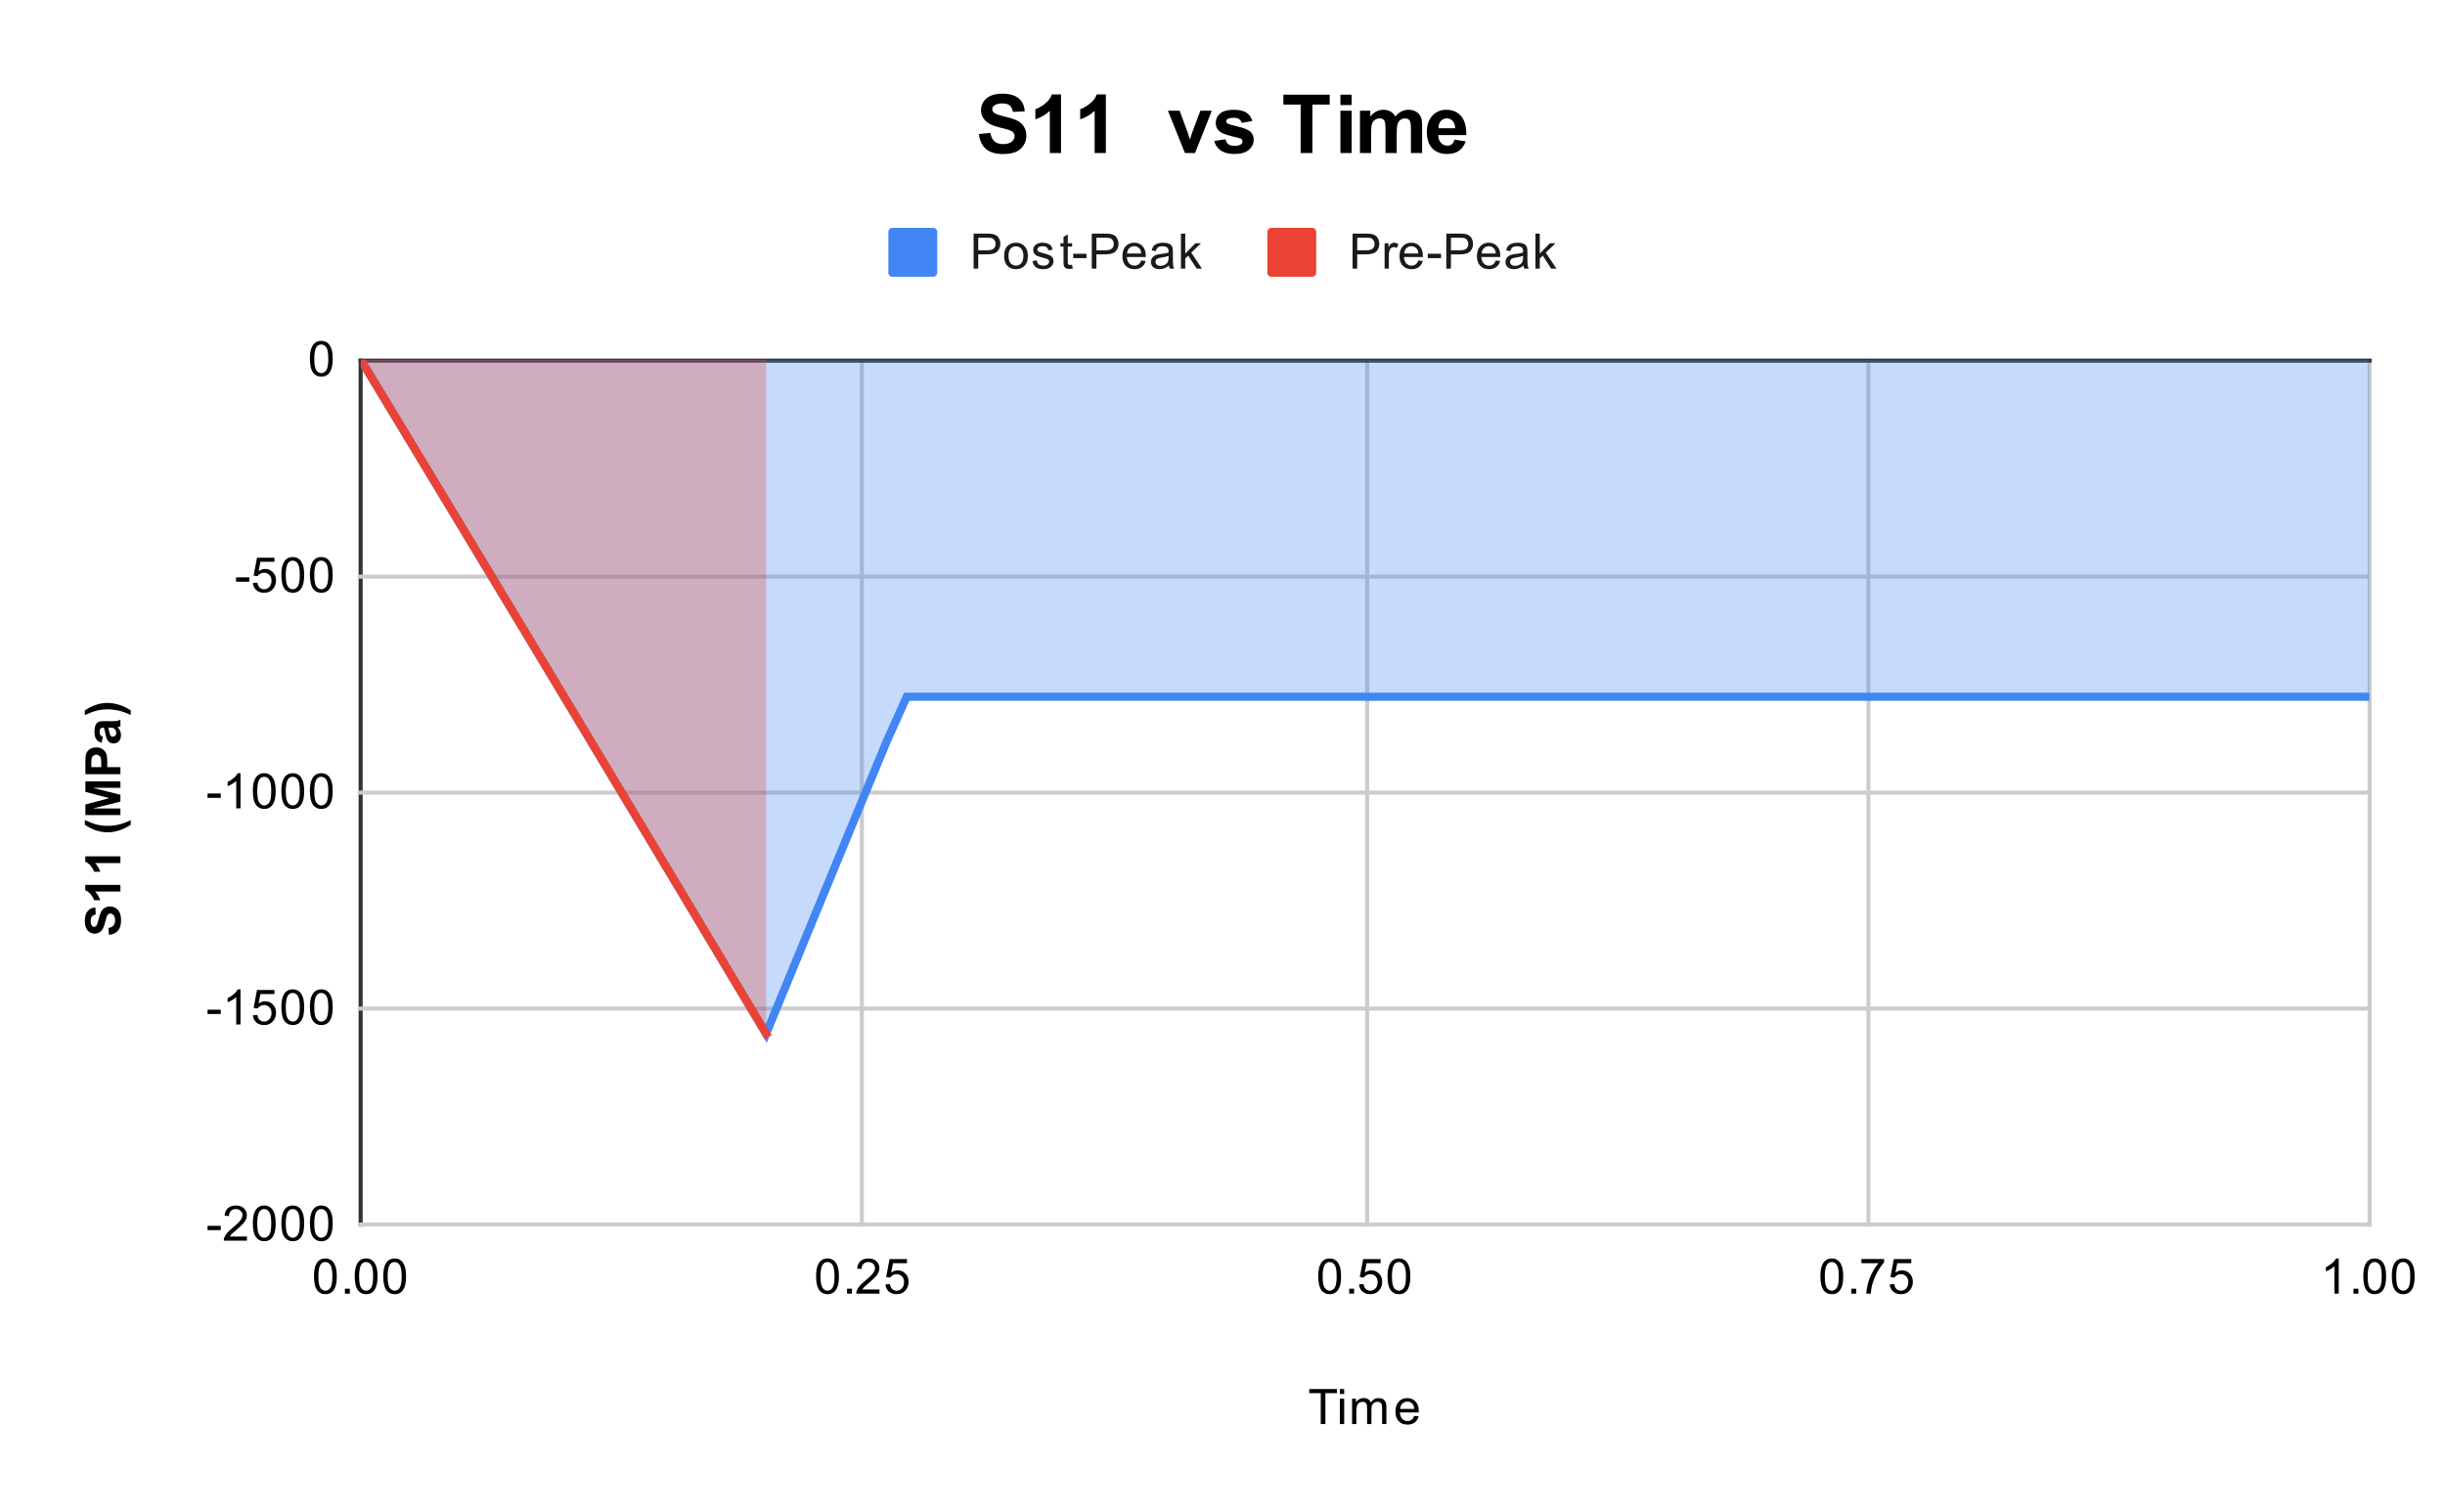 <svg version="1.1" viewBox="0.0 0.0 600.0 371.0" fill="none" stroke="none" stroke-linecap="square" stroke-miterlimit="10" width="600" height="371" xmlns:xlink="http://www.w3.org/1999/xlink" xmlns="http://www.w3.org/2000/svg"><path fill="#ffffff" d="M0 0L600.0 0L600.0 371.0L0 371.0L0 0Z" fill-rule="nonzero"/><path stroke="#333333" stroke-width="1.0" stroke-linecap="butt" d="M88.5 88.5L88.5 300.5" fill-rule="nonzero"/><path stroke="#cccccc" stroke-width="1.0" stroke-linecap="butt" d="M211.5 88.5L211.5 300.5" fill-rule="nonzero"/><path stroke="#cccccc" stroke-width="1.0" stroke-linecap="butt" d="M335.5 88.5L335.5 300.5" fill-rule="nonzero"/><path stroke="#cccccc" stroke-width="1.0" stroke-linecap="butt" d="M458.5 88.5L458.5 300.5" fill-rule="nonzero"/><path stroke="#cccccc" stroke-width="1.0" stroke-linecap="butt" d="M581.5 88.5L581.5 300.5" fill-rule="nonzero"/><path stroke="#cccccc" stroke-width="1.0" stroke-linecap="butt" d="M88.5 300.5L581.5 300.5" fill-rule="nonzero"/><path stroke="#cccccc" stroke-width="1.0" stroke-linecap="butt" d="M88.5 247.5L581.5 247.5" fill-rule="nonzero"/><path stroke="#cccccc" stroke-width="1.0" stroke-linecap="butt" d="M88.5 194.5L581.5 194.5" fill-rule="nonzero"/><path stroke="#cccccc" stroke-width="1.0" stroke-linecap="butt" d="M88.5 141.5L581.5 141.5" fill-rule="nonzero"/><path stroke="#333333" stroke-width="1.0" stroke-linecap="butt" d="M88.5 88.5L581.5 88.5" fill-rule="nonzero"/><clipPath id="id_0"><path d="M88.55 88.283L581.45 88.283L581.45 300.45L88.55 300.45L88.55 88.283Z" clip-rule="nonzero"/></clipPath><path fill="#4285f4" fill-opacity="0.302" clip-path="url(#id_0)" d="M88.55 88.283L89.043 89.098L89.536 89.913L90.275 91.135L91.384 92.969L93.048 95.72L95.543 99.847L99.286 106.041L104.215 114.201L109.144 122.366L114.073 130.536L119.002 138.711L123.931 146.891L128.86 155.076L133.789 163.266L138.718 171.461L143.647 179.661L148.576 187.865L153.505 196.075L158.434 204.29L163.363 212.509L168.292 220.734L173.221 228.964L178.15 237.198L183.079 245.437L188.008 253.682L192.937 241.688L197.866 229.707L202.795 217.745L207.724 205.799L212.653 193.87L217.582 181.958L222.511 170.983L227.44 170.983L232.369 170.983L237.298 170.983L242.227 170.983L247.156 170.983L252.085 170.983L257.014 170.983L261.943 170.983L266.872 170.983L271.801 170.983L276.73 170.983L281.659 170.983L286.588 170.983L291.517 170.983L296.446 170.983L301.375 170.983L306.304 170.983L311.233 170.983L316.162 170.983L321.091 170.983L326.02 170.983L330.949 170.983L335.878 170.983L340.807 170.983L345.736 170.983L350.665 170.983L355.594 170.983L360.523 170.983L365.452 170.983L370.381 170.983L375.31 170.983L380.239 170.983L385.168 170.983L390.097 170.983L395.026 170.983L399.955 170.983L404.884 170.983L409.813 170.983L414.742 170.983L419.671 170.983L424.6 170.983L429.529 170.983L434.458 170.983L439.387 170.983L444.316 170.983L449.245 170.983L454.174 170.983L459.103 170.983L464.032 170.983L468.961 170.983L473.89 170.983L478.819 170.983L483.748 170.983L488.677 170.983L493.606 170.983L498.535 170.983L503.464 170.983L508.393 170.983L513.322 170.983L518.251 170.983L523.18 170.983L528.109 170.983L533.038 170.983L537.967 170.983L542.896 170.983L547.825 170.983L552.754 170.983L557.683 170.983L562.612 170.983L567.541 170.983L572.47 170.983L577.399 170.983L581.45 170.983L581.45 88.283L577.399 88.283L572.47 88.283L567.541 88.283L562.612 88.283L557.683 88.283L552.754 88.283L547.825 88.283L542.896 88.283L537.967 88.283L533.038 88.283L528.109 88.283L523.18 88.283L518.251 88.283L513.322 88.283L508.393 88.283L503.464 88.283L498.535 88.283L493.606 88.283L488.677 88.283L483.748 88.283L478.819 88.283L473.89 88.283L468.961 88.283L464.032 88.283L459.103 88.283L454.174 88.283L449.245 88.283L444.316 88.283L439.387 88.283L434.458 88.283L429.529 88.283L424.6 88.283L419.671 88.283L414.742 88.283L409.813 88.283L404.884 88.283L399.955 88.283L395.026 88.283L390.097 88.283L385.168 88.283L380.239 88.283L375.31 88.283L370.381 88.283L365.452 88.283L360.523 88.283L355.594 88.283L350.665 88.283L345.736 88.283L340.807 88.283L335.878 88.283L330.949 88.283L326.02 88.283L321.091 88.283L316.162 88.283L311.233 88.283L306.304 88.283L301.375 88.283L296.446 88.283L291.517 88.283L286.588 88.283L281.659 88.283L276.73 88.283L271.801 88.283L266.872 88.283L261.943 88.283L257.014 88.283L252.085 88.283L247.156 88.283L242.227 88.283L237.298 88.283L232.369 88.283L227.44 88.283L222.511 88.283L217.582 88.283L212.653 88.283L207.724 88.283L202.795 88.283L197.866 88.283L192.937 88.283L188.008 88.283L183.079 88.283L178.15 88.283L173.221 88.283L168.292 88.283L163.363 88.283L158.434 88.283L153.505 88.283L148.576 88.283L143.647 88.283L138.718 88.283L133.789 88.283L128.86 88.283L123.931 88.283L119.002 88.283L114.073 88.283L109.144 88.283L104.215 88.283L99.286 88.283L95.543 88.283L93.048 88.283L91.384 88.283L90.275 88.283L89.536 88.283L89.043 88.283L88.55 88.283Z" fill-rule="nonzero"/><path fill="#ea4335" fill-opacity="0.302" clip-path="url(#id_0)" d="M88.55 88.283L89.043 89.098L89.536 89.913L90.275 91.135L91.384 92.969L93.048 95.72L95.543 99.847L99.286 106.041L104.215 114.201L109.144 122.366L114.073 130.536L119.002 138.711L123.931 146.891L128.86 155.076L133.789 163.266L138.718 171.461L143.647 179.661L148.576 187.865L153.505 196.075L158.434 204.29L163.363 212.509L168.292 220.734L173.221 228.964L178.15 237.198L183.079 245.437L188.008 253.682L188.008 88.283L183.079 88.283L178.15 88.283L173.221 88.283L168.292 88.283L163.363 88.283L158.434 88.283L153.505 88.283L148.576 88.283L143.647 88.283L138.718 88.283L133.789 88.283L128.86 88.283L123.931 88.283L119.002 88.283L114.073 88.283L109.144 88.283L104.215 88.283L99.286 88.283L95.543 88.283L93.048 88.283L91.384 88.283L90.275 88.283L89.536 88.283L89.043 88.283L88.55 88.283Z" fill-rule="nonzero"/><path stroke="#4285f4" stroke-width="2.0" stroke-linecap="butt" clip-path="url(#id_0)" d="M88.55 88.283L89.043 89.098L89.536 89.913L90.275 91.135L91.384 92.969L93.048 95.72L95.543 99.847L99.286 106.041L104.215 114.201L109.144 122.366L114.073 130.536L119.002 138.711L123.931 146.891L128.86 155.076L133.789 163.266L138.718 171.461L143.647 179.661L148.576 187.865L153.505 196.075L158.434 204.29L163.363 212.509L168.292 220.734L173.221 228.964L178.15 237.198L183.079 245.437L188.008 253.682L192.937 241.688L197.866 229.707L202.795 217.745L207.724 205.799L212.653 193.87L217.582 181.958L222.511 170.983L227.44 170.983L232.369 170.983L237.298 170.983L242.227 170.983L247.156 170.983L252.085 170.983L257.014 170.983L261.943 170.983L266.872 170.983L271.801 170.983L276.73 170.983L281.659 170.983L286.588 170.983L291.517 170.983L296.446 170.983L301.375 170.983L306.304 170.983L311.233 170.983L316.162 170.983L321.091 170.983L326.02 170.983L330.949 170.983L335.878 170.983L340.807 170.983L345.736 170.983L350.665 170.983L355.594 170.983L360.523 170.983L365.452 170.983L370.381 170.983L375.31 170.983L380.239 170.983L385.168 170.983L390.097 170.983L395.026 170.983L399.955 170.983L404.884 170.983L409.813 170.983L414.742 170.983L419.671 170.983L424.6 170.983L429.529 170.983L434.458 170.983L439.387 170.983L444.316 170.983L449.245 170.983L454.174 170.983L459.103 170.983L464.032 170.983L468.961 170.983L473.89 170.983L478.819 170.983L483.748 170.983L488.677 170.983L493.606 170.983L498.535 170.983L503.464 170.983L508.393 170.983L513.322 170.983L518.251 170.983L523.18 170.983L528.109 170.983L533.038 170.983L537.967 170.983L542.896 170.983L547.825 170.983L552.754 170.983L557.683 170.983L562.612 170.983L567.541 170.983L572.47 170.983L577.399 170.983L581.45 170.983" fill-rule="nonzero"/><path stroke="#ea4335" stroke-width="2.0" stroke-linecap="butt" clip-path="url(#id_0)" d="M88.55 88.283L89.043 89.098L89.536 89.913L90.275 91.135L91.384 92.969L93.048 95.72L95.543 99.847L99.286 106.041L104.215 114.201L109.144 122.366L114.073 130.536L119.002 138.711L123.931 146.891L128.86 155.076L133.789 163.266L138.718 171.461L143.647 179.661L148.576 187.865L153.505 196.075L158.434 204.29L163.363 212.509L168.292 220.734L173.221 228.964L178.15 237.198L183.079 245.437L188.008 253.682" fill-rule="nonzero"/><path fill="#000000" fill-opacity="0.0" clip-path="url(#id_0)" d="M91.55 88.283C91.55 89.94 90.207 91.283 88.55 91.283C86.893 91.283 85.55 89.94 85.55 88.283C85.55 86.626 86.893 85.283 88.55 85.283C90.207 85.283 91.55 86.626 91.55 88.283Z" fill-rule="nonzero"/><path fill="#000000" fill-opacity="0.0" clip-path="url(#id_0)" d="M92.043 89.098C92.043 90.755 90.7 92.098 89.043 92.098C87.386 92.098 86.043 90.755 86.043 89.098C86.043 87.441 87.386 86.098 89.043 86.098C90.7 86.098 92.043 87.441 92.043 89.098Z" fill-rule="nonzero"/><path fill="#000000" fill-opacity="0.0" clip-path="url(#id_0)" d="M92.536 89.913C92.536 91.57 91.193 92.913 89.536 92.913C87.879 92.913 86.536 91.57 86.536 89.913C86.536 88.256 87.879 86.913 89.536 86.913C91.193 86.913 92.536 88.256 92.536 89.913Z" fill-rule="nonzero"/><path fill="#000000" fill-opacity="0.0" clip-path="url(#id_0)" d="M93.275 91.135C93.275 92.792 91.932 94.135 90.275 94.135C88.618 94.135 87.275 92.792 87.275 91.135C87.275 89.478 88.618 88.135 90.275 88.135C91.932 88.135 93.275 89.478 93.275 91.135Z" fill-rule="nonzero"/><path fill="#000000" fill-opacity="0.0" clip-path="url(#id_0)" d="M94.384 92.969C94.384 94.626 93.041 95.969 91.384 95.969C89.727 95.969 88.384 94.626 88.384 92.969C88.384 91.312 89.727 89.969 91.384 89.969C93.041 89.969 94.384 91.312 94.384 92.969Z" fill-rule="nonzero"/><path fill="#000000" fill-opacity="0.0" clip-path="url(#id_0)" d="M96.048 95.72C96.048 97.377 94.705 98.72 93.048 98.72C91.391 98.72 90.048 97.377 90.048 95.72C90.048 94.063 91.391 92.72 93.048 92.72C94.705 92.72 96.048 94.063 96.048 95.72Z" fill-rule="nonzero"/><path fill="#000000" fill-opacity="0.0" clip-path="url(#id_0)" d="M98.543 99.847C98.543 101.504 97.2 102.847 95.543 102.847C93.886 102.847 92.543 101.504 92.543 99.847C92.543 98.19 93.886 96.847 95.543 96.847C97.2 96.847 98.543 98.19 98.543 99.847Z" fill-rule="nonzero"/><path fill="#000000" fill-opacity="0.0" clip-path="url(#id_0)" d="M102.286 106.041C102.286 107.697 100.943 109.041 99.286 109.041C97.629 109.041 96.286 107.697 96.286 106.041C96.286 104.384 97.629 103.041 99.286 103.041C100.943 103.041 102.286 104.384 102.286 106.041Z" fill-rule="nonzero"/><path fill="#000000" fill-opacity="0.0" clip-path="url(#id_0)" d="M107.215 114.201C107.215 115.858 105.872 117.201 104.215 117.201C102.558 117.201 101.215 115.858 101.215 114.201C101.215 112.544 102.558 111.201 104.215 111.201C105.872 111.201 107.215 112.544 107.215 114.201Z" fill-rule="nonzero"/><path fill="#000000" fill-opacity="0.0" clip-path="url(#id_0)" d="M112.144 122.366C112.144 124.023 110.801 125.366 109.144 125.366C107.487 125.366 106.144 124.023 106.144 122.366C106.144 120.709 107.487 119.366 109.144 119.366C110.801 119.366 112.144 120.709 112.144 122.366Z" fill-rule="nonzero"/><path fill="#000000" fill-opacity="0.0" clip-path="url(#id_0)" d="M117.073 130.536C117.073 132.193 115.73 133.536 114.073 133.536C112.416 133.536 111.073 132.193 111.073 130.536C111.073 128.879 112.416 127.536 114.073 127.536C115.73 127.536 117.073 128.879 117.073 130.536Z" fill-rule="nonzero"/><path fill="#000000" fill-opacity="0.0" clip-path="url(#id_0)" d="M122.002 138.711C122.002 140.368 120.659 141.711 119.002 141.711C117.345 141.711 116.002 140.368 116.002 138.711C116.002 137.054 117.345 135.711 119.002 135.711C120.659 135.711 122.002 137.054 122.002 138.711Z" fill-rule="nonzero"/><path fill="#000000" fill-opacity="0.0" clip-path="url(#id_0)" d="M126.931 146.891C126.931 148.548 125.588 149.891 123.931 149.891C122.274 149.891 120.931 148.548 120.931 146.891C120.931 145.234 122.274 143.891 123.931 143.891C125.588 143.891 126.931 145.234 126.931 146.891Z" fill-rule="nonzero"/><path fill="#000000" fill-opacity="0.0" clip-path="url(#id_0)" d="M131.86 155.076C131.86 156.733 130.517 158.076 128.86 158.076C127.203 158.076 125.86 156.733 125.86 155.076C125.86 153.419 127.203 152.076 128.86 152.076C130.517 152.076 131.86 153.419 131.86 155.076Z" fill-rule="nonzero"/><path fill="#000000" fill-opacity="0.0" clip-path="url(#id_0)" d="M136.789 163.266C136.789 164.923 135.446 166.266 133.789 166.266C132.132 166.266 130.789 164.923 130.789 163.266C130.789 161.609 132.132 160.266 133.789 160.266C135.446 160.266 136.789 161.609 136.789 163.266Z" fill-rule="nonzero"/><path fill="#000000" fill-opacity="0.0" clip-path="url(#id_0)" d="M141.718 171.461C141.718 173.118 140.375 174.461 138.718 174.461C137.061 174.461 135.718 173.118 135.718 171.461C135.718 169.804 137.061 168.461 138.718 168.461C140.375 168.461 141.718 169.804 141.718 171.461Z" fill-rule="nonzero"/><path fill="#000000" fill-opacity="0.0" clip-path="url(#id_0)" d="M146.647 179.661C146.647 181.317 145.304 182.661 143.647 182.661C141.99 182.661 140.647 181.317 140.647 179.661C140.647 178.004 141.99 176.661 143.647 176.661C145.304 176.661 146.647 178.004 146.647 179.661Z" fill-rule="nonzero"/><path fill="#000000" fill-opacity="0.0" clip-path="url(#id_0)" d="M151.576 187.865C151.576 189.522 150.233 190.865 148.576 190.865C146.919 190.865 145.576 189.522 145.576 187.865C145.576 186.208 146.919 184.865 148.576 184.865C150.233 184.865 151.576 186.208 151.576 187.865Z" fill-rule="nonzero"/><path fill="#000000" fill-opacity="0.0" clip-path="url(#id_0)" d="M156.505 196.075C156.505 197.731 155.162 199.075 153.505 199.075C151.848 199.075 150.505 197.731 150.505 196.075C150.505 194.418 151.848 193.075 153.505 193.075C155.162 193.075 156.505 194.418 156.505 196.075Z" fill-rule="nonzero"/><path fill="#000000" fill-opacity="0.0" clip-path="url(#id_0)" d="M161.434 204.29C161.434 205.947 160.091 207.29 158.434 207.29C156.777 207.29 155.434 205.947 155.434 204.29C155.434 202.633 156.777 201.29 158.434 201.29C160.091 201.29 161.434 202.633 161.434 204.29Z" fill-rule="nonzero"/><path fill="#000000" fill-opacity="0.0" clip-path="url(#id_0)" d="M166.363 212.509C166.363 214.166 165.02 215.509 163.363 215.509C161.706 215.509 160.363 214.166 160.363 212.509C160.363 210.852 161.706 209.509 163.363 209.509C165.02 209.509 166.363 210.852 166.363 212.509Z" fill-rule="nonzero"/><path fill="#000000" fill-opacity="0.0" clip-path="url(#id_0)" d="M171.292 220.734C171.292 222.391 169.949 223.734 168.292 223.734C166.635 223.734 165.292 222.391 165.292 220.734C165.292 219.077 166.635 217.734 168.292 217.734C169.949 217.734 171.292 219.077 171.292 220.734Z" fill-rule="nonzero"/><path fill="#000000" fill-opacity="0.0" clip-path="url(#id_0)" d="M176.221 228.964C176.221 230.62 174.878 231.964 173.221 231.964C171.564 231.964 170.221 230.62 170.221 228.964C170.221 227.307 171.564 225.964 173.221 225.964C174.878 225.964 176.221 227.307 176.221 228.964Z" fill-rule="nonzero"/><path fill="#000000" fill-opacity="0.0" clip-path="url(#id_0)" d="M181.15 237.198C181.15 238.855 179.807 240.198 178.15 240.198C176.493 240.198 175.15 238.855 175.15 237.198C175.15 235.541 176.493 234.198 178.15 234.198C179.807 234.198 181.15 235.541 181.15 237.198Z" fill-rule="nonzero"/><path fill="#000000" fill-opacity="0.0" clip-path="url(#id_0)" d="M186.079 245.437C186.079 247.094 184.736 248.437 183.079 248.437C181.422 248.437 180.079 247.094 180.079 245.437C180.079 243.78 181.422 242.437 183.079 242.437C184.736 242.437 186.079 243.78 186.079 245.437Z" fill-rule="nonzero"/><path fill="#000000" fill-opacity="0.0" clip-path="url(#id_0)" d="M191.008 253.682C191.008 255.339 189.665 256.682 188.008 256.682C186.351 256.682 185.008 255.339 185.008 253.682C185.008 252.025 186.351 250.682 188.008 250.682C189.665 250.682 191.008 252.025 191.008 253.682Z" fill-rule="nonzero"/><path fill="#000000" fill-opacity="0.0" clip-path="url(#id_0)" d="M195.937 241.688C195.937 243.345 194.594 244.688 192.937 244.688C191.28 244.688 189.937 243.345 189.937 241.688C189.937 240.031 191.28 238.688 192.937 238.688C194.594 238.688 195.937 240.031 195.937 241.688Z" fill-rule="nonzero"/><path fill="#000000" fill-opacity="0.0" clip-path="url(#id_0)" d="M200.866 229.707C200.866 231.364 199.523 232.707 197.866 232.707C196.209 232.707 194.866 231.364 194.866 229.707C194.866 228.05 196.209 226.707 197.866 226.707C199.523 226.707 200.866 228.05 200.866 229.707Z" fill-rule="nonzero"/><path fill="#000000" fill-opacity="0.0" clip-path="url(#id_0)" d="M205.795 217.745C205.795 219.402 204.452 220.745 202.795 220.745C201.138 220.745 199.795 219.402 199.795 217.745C199.795 216.088 201.138 214.745 202.795 214.745C204.452 214.745 205.795 216.088 205.795 217.745Z" fill-rule="nonzero"/><path fill="#000000" fill-opacity="0.0" clip-path="url(#id_0)" d="M210.724 205.799C210.724 207.456 209.381 208.799 207.724 208.799C206.067 208.799 204.724 207.456 204.724 205.799C204.724 204.142 206.067 202.799 207.724 202.799C209.381 202.799 210.724 204.142 210.724 205.799Z" fill-rule="nonzero"/><path fill="#000000" fill-opacity="0.0" clip-path="url(#id_0)" d="M215.653 193.87C215.653 195.527 214.31 196.87 212.653 196.87C210.996 196.87 209.653 195.527 209.653 193.87C209.653 192.213 210.996 190.87 212.653 190.87C214.31 190.87 215.653 192.213 215.653 193.87Z" fill-rule="nonzero"/><path fill="#000000" fill-opacity="0.0" clip-path="url(#id_0)" d="M220.582 181.958C220.582 183.615 219.239 184.958 217.582 184.958C215.925 184.958 214.582 183.615 214.582 181.958C214.582 180.301 215.925 178.958 217.582 178.958C219.239 178.958 220.582 180.301 220.582 181.958Z" fill-rule="nonzero"/><path fill="#000000" fill-opacity="0.0" clip-path="url(#id_0)" d="M225.511 170.983C225.511 172.639 224.168 173.983 222.511 173.983C220.854 173.983 219.511 172.639 219.511 170.983C219.511 169.326 220.854 167.983 222.511 167.983C224.168 167.983 225.511 169.326 225.511 170.983Z" fill-rule="nonzero"/><path fill="#000000" fill-opacity="0.0" clip-path="url(#id_0)" d="M230.44 170.983C230.44 172.639 229.097 173.983 227.44 173.983C225.783 173.983 224.44 172.639 224.44 170.983C224.44 169.326 225.783 167.983 227.44 167.983C229.097 167.983 230.44 169.326 230.44 170.983Z" fill-rule="nonzero"/><path fill="#000000" fill-opacity="0.0" clip-path="url(#id_0)" d="M235.369 170.983C235.369 172.639 234.026 173.983 232.369 173.983C230.712 173.983 229.369 172.639 229.369 170.983C229.369 169.326 230.712 167.983 232.369 167.983C234.026 167.983 235.369 169.326 235.369 170.983Z" fill-rule="nonzero"/><path fill="#000000" fill-opacity="0.0" clip-path="url(#id_0)" d="M240.298 170.983C240.298 172.639 238.955 173.983 237.298 173.983C235.641 173.983 234.298 172.639 234.298 170.983C234.298 169.326 235.641 167.983 237.298 167.983C238.955 167.983 240.298 169.326 240.298 170.983Z" fill-rule="nonzero"/><path fill="#000000" fill-opacity="0.0" clip-path="url(#id_0)" d="M245.227 170.983C245.227 172.639 243.884 173.983 242.227 173.983C240.57 173.983 239.227 172.639 239.227 170.983C239.227 169.326 240.57 167.983 242.227 167.983C243.884 167.983 245.227 169.326 245.227 170.983Z" fill-rule="nonzero"/><path fill="#000000" fill-opacity="0.0" clip-path="url(#id_0)" d="M250.156 170.983C250.156 172.639 248.813 173.983 247.156 173.983C245.499 173.983 244.156 172.639 244.156 170.983C244.156 169.326 245.499 167.983 247.156 167.983C248.813 167.983 250.156 169.326 250.156 170.983Z" fill-rule="nonzero"/><path fill="#000000" fill-opacity="0.0" clip-path="url(#id_0)" d="M255.085 170.983C255.085 172.639 253.742 173.983 252.085 173.983C250.428 173.983 249.085 172.639 249.085 170.983C249.085 169.326 250.428 167.983 252.085 167.983C253.742 167.983 255.085 169.326 255.085 170.983Z" fill-rule="nonzero"/><path fill="#000000" fill-opacity="0.0" clip-path="url(#id_0)" d="M260.014 170.983C260.014 172.639 258.671 173.983 257.014 173.983C255.357 173.983 254.014 172.639 254.014 170.983C254.014 169.326 255.357 167.983 257.014 167.983C258.671 167.983 260.014 169.326 260.014 170.983Z" fill-rule="nonzero"/><path fill="#000000" fill-opacity="0.0" clip-path="url(#id_0)" d="M264.943 170.983C264.943 172.639 263.6 173.983 261.943 173.983C260.286 173.983 258.943 172.639 258.943 170.983C258.943 169.326 260.286 167.983 261.943 167.983C263.6 167.983 264.943 169.326 264.943 170.983Z" fill-rule="nonzero"/><path fill="#000000" fill-opacity="0.0" clip-path="url(#id_0)" d="M269.872 170.983C269.872 172.639 268.529 173.983 266.872 173.983C265.215 173.983 263.872 172.639 263.872 170.983C263.872 169.326 265.215 167.983 266.872 167.983C268.529 167.983 269.872 169.326 269.872 170.983Z" fill-rule="nonzero"/><path fill="#000000" fill-opacity="0.0" clip-path="url(#id_0)" d="M274.801 170.983C274.801 172.639 273.458 173.983 271.801 173.983C270.144 173.983 268.801 172.639 268.801 170.983C268.801 169.326 270.144 167.983 271.801 167.983C273.458 167.983 274.801 169.326 274.801 170.983Z" fill-rule="nonzero"/><path fill="#000000" fill-opacity="0.0" clip-path="url(#id_0)" d="M279.73 170.983C279.73 172.639 278.387 173.983 276.73 173.983C275.073 173.983 273.73 172.639 273.73 170.983C273.73 169.326 275.073 167.983 276.73 167.983C278.387 167.983 279.73 169.326 279.73 170.983Z" fill-rule="nonzero"/><path fill="#000000" fill-opacity="0.0" clip-path="url(#id_0)" d="M284.659 170.983C284.659 172.639 283.316 173.983 281.659 173.983C280.002 173.983 278.659 172.639 278.659 170.983C278.659 169.326 280.002 167.983 281.659 167.983C283.316 167.983 284.659 169.326 284.659 170.983Z" fill-rule="nonzero"/><path fill="#000000" fill-opacity="0.0" clip-path="url(#id_0)" d="M289.588 170.983C289.588 172.639 288.245 173.983 286.588 173.983C284.931 173.983 283.588 172.639 283.588 170.983C283.588 169.326 284.931 167.983 286.588 167.983C288.245 167.983 289.588 169.326 289.588 170.983Z" fill-rule="nonzero"/><path fill="#000000" fill-opacity="0.0" clip-path="url(#id_0)" d="M294.517 170.983C294.517 172.639 293.174 173.983 291.517 173.983C289.86 173.983 288.517 172.639 288.517 170.983C288.517 169.326 289.86 167.983 291.517 167.983C293.174 167.983 294.517 169.326 294.517 170.983Z" fill-rule="nonzero"/><path fill="#000000" fill-opacity="0.0" clip-path="url(#id_0)" d="M299.446 170.983C299.446 172.639 298.103 173.983 296.446 173.983C294.789 173.983 293.446 172.639 293.446 170.983C293.446 169.326 294.789 167.983 296.446 167.983C298.103 167.983 299.446 169.326 299.446 170.983Z" fill-rule="nonzero"/><path fill="#000000" fill-opacity="0.0" clip-path="url(#id_0)" d="M304.375 170.983C304.375 172.639 303.032 173.983 301.375 173.983C299.718 173.983 298.375 172.639 298.375 170.983C298.375 169.326 299.718 167.983 301.375 167.983C303.032 167.983 304.375 169.326 304.375 170.983Z" fill-rule="nonzero"/><path fill="#000000" fill-opacity="0.0" clip-path="url(#id_0)" d="M309.304 170.983C309.304 172.639 307.961 173.983 306.304 173.983C304.647 173.983 303.304 172.639 303.304 170.983C303.304 169.326 304.647 167.983 306.304 167.983C307.961 167.983 309.304 169.326 309.304 170.983Z" fill-rule="nonzero"/><path fill="#000000" fill-opacity="0.0" clip-path="url(#id_0)" d="M314.233 170.983C314.233 172.639 312.89 173.983 311.233 173.983C309.576 173.983 308.233 172.639 308.233 170.983C308.233 169.326 309.576 167.983 311.233 167.983C312.89 167.983 314.233 169.326 314.233 170.983Z" fill-rule="nonzero"/><path fill="#000000" fill-opacity="0.0" clip-path="url(#id_0)" d="M319.162 170.983C319.162 172.639 317.819 173.983 316.162 173.983C314.505 173.983 313.162 172.639 313.162 170.983C313.162 169.326 314.505 167.983 316.162 167.983C317.819 167.983 319.162 169.326 319.162 170.983Z" fill-rule="nonzero"/><path fill="#000000" fill-opacity="0.0" clip-path="url(#id_0)" d="M324.091 170.983C324.091 172.639 322.748 173.983 321.091 173.983C319.434 173.983 318.091 172.639 318.091 170.983C318.091 169.326 319.434 167.983 321.091 167.983C322.748 167.983 324.091 169.326 324.091 170.983Z" fill-rule="nonzero"/><path fill="#000000" fill-opacity="0.0" clip-path="url(#id_0)" d="M329.02 170.983C329.02 172.639 327.677 173.983 326.02 173.983C324.363 173.983 323.02 172.639 323.02 170.983C323.02 169.326 324.363 167.983 326.02 167.983C327.677 167.983 329.02 169.326 329.02 170.983Z" fill-rule="nonzero"/><path fill="#000000" fill-opacity="0.0" clip-path="url(#id_0)" d="M333.949 170.983C333.949 172.639 332.606 173.983 330.949 173.983C329.292 173.983 327.949 172.639 327.949 170.983C327.949 169.326 329.292 167.983 330.949 167.983C332.606 167.983 333.949 169.326 333.949 170.983Z" fill-rule="nonzero"/><path fill="#000000" fill-opacity="0.0" clip-path="url(#id_0)" d="M338.878 170.983C338.878 172.639 337.535 173.983 335.878 173.983C334.221 173.983 332.878 172.639 332.878 170.983C332.878 169.326 334.221 167.983 335.878 167.983C337.535 167.983 338.878 169.326 338.878 170.983Z" fill-rule="nonzero"/><path fill="#000000" fill-opacity="0.0" clip-path="url(#id_0)" d="M343.807 170.983C343.807 172.639 342.464 173.983 340.807 173.983C339.15 173.983 337.807 172.639 337.807 170.983C337.807 169.326 339.15 167.983 340.807 167.983C342.464 167.983 343.807 169.326 343.807 170.983Z" fill-rule="nonzero"/><path fill="#000000" fill-opacity="0.0" clip-path="url(#id_0)" d="M348.736 170.983C348.736 172.639 347.393 173.983 345.736 173.983C344.079 173.983 342.736 172.639 342.736 170.983C342.736 169.326 344.079 167.983 345.736 167.983C347.393 167.983 348.736 169.326 348.736 170.983Z" fill-rule="nonzero"/><path fill="#000000" fill-opacity="0.0" clip-path="url(#id_0)" d="M353.665 170.983C353.665 172.639 352.322 173.983 350.665 173.983C349.008 173.983 347.665 172.639 347.665 170.983C347.665 169.326 349.008 167.983 350.665 167.983C352.322 167.983 353.665 169.326 353.665 170.983Z" fill-rule="nonzero"/><path fill="#000000" fill-opacity="0.0" clip-path="url(#id_0)" d="M358.594 170.983C358.594 172.639 357.251 173.983 355.594 173.983C353.937 173.983 352.594 172.639 352.594 170.983C352.594 169.326 353.937 167.983 355.594 167.983C357.251 167.983 358.594 169.326 358.594 170.983Z" fill-rule="nonzero"/><path fill="#000000" fill-opacity="0.0" clip-path="url(#id_0)" d="M363.523 170.983C363.523 172.639 362.18 173.983 360.523 173.983C358.866 173.983 357.523 172.639 357.523 170.983C357.523 169.326 358.866 167.983 360.523 167.983C362.18 167.983 363.523 169.326 363.523 170.983Z" fill-rule="nonzero"/><path fill="#000000" fill-opacity="0.0" clip-path="url(#id_0)" d="M368.452 170.983C368.452 172.639 367.109 173.983 365.452 173.983C363.795 173.983 362.452 172.639 362.452 170.983C362.452 169.326 363.795 167.983 365.452 167.983C367.109 167.983 368.452 169.326 368.452 170.983Z" fill-rule="nonzero"/><path fill="#000000" fill-opacity="0.0" clip-path="url(#id_0)" d="M373.381 170.983C373.381 172.639 372.038 173.983 370.381 173.983C368.724 173.983 367.381 172.639 367.381 170.983C367.381 169.326 368.724 167.983 370.381 167.983C372.038 167.983 373.381 169.326 373.381 170.983Z" fill-rule="nonzero"/><path fill="#000000" fill-opacity="0.0" clip-path="url(#id_0)" d="M378.31 170.983C378.31 172.639 376.967 173.983 375.31 173.983C373.653 173.983 372.31 172.639 372.31 170.983C372.31 169.326 373.653 167.983 375.31 167.983C376.967 167.983 378.31 169.326 378.31 170.983Z" fill-rule="nonzero"/><path fill="#000000" fill-opacity="0.0" clip-path="url(#id_0)" d="M383.239 170.983C383.239 172.639 381.896 173.983 380.239 173.983C378.582 173.983 377.239 172.639 377.239 170.983C377.239 169.326 378.582 167.983 380.239 167.983C381.896 167.983 383.239 169.326 383.239 170.983Z" fill-rule="nonzero"/><path fill="#000000" fill-opacity="0.0" clip-path="url(#id_0)" d="M388.168 170.983C388.168 172.639 386.825 173.983 385.168 173.983C383.511 173.983 382.168 172.639 382.168 170.983C382.168 169.326 383.511 167.983 385.168 167.983C386.825 167.983 388.168 169.326 388.168 170.983Z" fill-rule="nonzero"/><path fill="#000000" fill-opacity="0.0" clip-path="url(#id_0)" d="M393.097 170.983C393.097 172.639 391.754 173.983 390.097 173.983C388.44 173.983 387.097 172.639 387.097 170.983C387.097 169.326 388.44 167.983 390.097 167.983C391.754 167.983 393.097 169.326 393.097 170.983Z" fill-rule="nonzero"/><path fill="#000000" fill-opacity="0.0" clip-path="url(#id_0)" d="M398.026 170.983C398.026 172.639 396.683 173.983 395.026 173.983C393.369 173.983 392.026 172.639 392.026 170.983C392.026 169.326 393.369 167.983 395.026 167.983C396.683 167.983 398.026 169.326 398.026 170.983Z" fill-rule="nonzero"/><path fill="#000000" fill-opacity="0.0" clip-path="url(#id_0)" d="M402.955 170.983C402.955 172.639 401.612 173.983 399.955 173.983C398.298 173.983 396.955 172.639 396.955 170.983C396.955 169.326 398.298 167.983 399.955 167.983C401.612 167.983 402.955 169.326 402.955 170.983Z" fill-rule="nonzero"/><path fill="#000000" fill-opacity="0.0" clip-path="url(#id_0)" d="M407.884 170.983C407.884 172.639 406.541 173.983 404.884 173.983C403.227 173.983 401.884 172.639 401.884 170.983C401.884 169.326 403.227 167.983 404.884 167.983C406.541 167.983 407.884 169.326 407.884 170.983Z" fill-rule="nonzero"/><path fill="#000000" fill-opacity="0.0" clip-path="url(#id_0)" d="M412.813 170.983C412.813 172.639 411.47 173.983 409.813 173.983C408.156 173.983 406.813 172.639 406.813 170.983C406.813 169.326 408.156 167.983 409.813 167.983C411.47 167.983 412.813 169.326 412.813 170.983Z" fill-rule="nonzero"/><path fill="#000000" fill-opacity="0.0" clip-path="url(#id_0)" d="M417.742 170.983C417.742 172.639 416.399 173.983 414.742 173.983C413.085 173.983 411.742 172.639 411.742 170.983C411.742 169.326 413.085 167.983 414.742 167.983C416.399 167.983 417.742 169.326 417.742 170.983Z" fill-rule="nonzero"/><path fill="#000000" fill-opacity="0.0" clip-path="url(#id_0)" d="M422.671 170.983C422.671 172.639 421.328 173.983 419.671 173.983C418.014 173.983 416.671 172.639 416.671 170.983C416.671 169.326 418.014 167.983 419.671 167.983C421.328 167.983 422.671 169.326 422.671 170.983Z" fill-rule="nonzero"/><path fill="#000000" fill-opacity="0.0" clip-path="url(#id_0)" d="M427.6 170.983C427.6 172.639 426.257 173.983 424.6 173.983C422.943 173.983 421.6 172.639 421.6 170.983C421.6 169.326 422.943 167.983 424.6 167.983C426.257 167.983 427.6 169.326 427.6 170.983Z" fill-rule="nonzero"/><path fill="#000000" fill-opacity="0.0" clip-path="url(#id_0)" d="M432.529 170.983C432.529 172.639 431.186 173.983 429.529 173.983C427.872 173.983 426.529 172.639 426.529 170.983C426.529 169.326 427.872 167.983 429.529 167.983C431.186 167.983 432.529 169.326 432.529 170.983Z" fill-rule="nonzero"/><path fill="#000000" fill-opacity="0.0" clip-path="url(#id_0)" d="M437.458 170.983C437.458 172.639 436.115 173.983 434.458 173.983C432.801 173.983 431.458 172.639 431.458 170.983C431.458 169.326 432.801 167.983 434.458 167.983C436.115 167.983 437.458 169.326 437.458 170.983Z" fill-rule="nonzero"/><path fill="#000000" fill-opacity="0.0" clip-path="url(#id_0)" d="M442.387 170.983C442.387 172.639 441.044 173.983 439.387 173.983C437.73 173.983 436.387 172.639 436.387 170.983C436.387 169.326 437.73 167.983 439.387 167.983C441.044 167.983 442.387 169.326 442.387 170.983Z" fill-rule="nonzero"/><path fill="#000000" fill-opacity="0.0" clip-path="url(#id_0)" d="M447.316 170.983C447.316 172.639 445.973 173.983 444.316 173.983C442.659 173.983 441.316 172.639 441.316 170.983C441.316 169.326 442.659 167.983 444.316 167.983C445.973 167.983 447.316 169.326 447.316 170.983Z" fill-rule="nonzero"/><path fill="#000000" fill-opacity="0.0" clip-path="url(#id_0)" d="M452.245 170.983C452.245 172.639 450.902 173.983 449.245 173.983C447.588 173.983 446.245 172.639 446.245 170.983C446.245 169.326 447.588 167.983 449.245 167.983C450.902 167.983 452.245 169.326 452.245 170.983Z" fill-rule="nonzero"/><path fill="#000000" fill-opacity="0.0" clip-path="url(#id_0)" d="M457.174 170.983C457.174 172.639 455.831 173.983 454.174 173.983C452.517 173.983 451.174 172.639 451.174 170.983C451.174 169.326 452.517 167.983 454.174 167.983C455.831 167.983 457.174 169.326 457.174 170.983Z" fill-rule="nonzero"/><path fill="#000000" fill-opacity="0.0" clip-path="url(#id_0)" d="M462.103 170.983C462.103 172.639 460.76 173.983 459.103 173.983C457.446 173.983 456.103 172.639 456.103 170.983C456.103 169.326 457.446 167.983 459.103 167.983C460.76 167.983 462.103 169.326 462.103 170.983Z" fill-rule="nonzero"/><path fill="#000000" fill-opacity="0.0" clip-path="url(#id_0)" d="M467.032 170.983C467.032 172.639 465.689 173.983 464.032 173.983C462.375 173.983 461.032 172.639 461.032 170.983C461.032 169.326 462.375 167.983 464.032 167.983C465.689 167.983 467.032 169.326 467.032 170.983Z" fill-rule="nonzero"/><path fill="#000000" fill-opacity="0.0" clip-path="url(#id_0)" d="M471.961 170.983C471.961 172.639 470.618 173.983 468.961 173.983C467.304 173.983 465.961 172.639 465.961 170.983C465.961 169.326 467.304 167.983 468.961 167.983C470.618 167.983 471.961 169.326 471.961 170.983Z" fill-rule="nonzero"/><path fill="#000000" fill-opacity="0.0" clip-path="url(#id_0)" d="M476.89 170.983C476.89 172.639 475.547 173.983 473.89 173.983C472.233 173.983 470.89 172.639 470.89 170.983C470.89 169.326 472.233 167.983 473.89 167.983C475.547 167.983 476.89 169.326 476.89 170.983Z" fill-rule="nonzero"/><path fill="#000000" fill-opacity="0.0" clip-path="url(#id_0)" d="M481.819 170.983C481.819 172.639 480.476 173.983 478.819 173.983C477.162 173.983 475.819 172.639 475.819 170.983C475.819 169.326 477.162 167.983 478.819 167.983C480.476 167.983 481.819 169.326 481.819 170.983Z" fill-rule="nonzero"/><path fill="#000000" fill-opacity="0.0" clip-path="url(#id_0)" d="M486.748 170.983C486.748 172.639 485.405 173.983 483.748 173.983C482.091 173.983 480.748 172.639 480.748 170.983C480.748 169.326 482.091 167.983 483.748 167.983C485.405 167.983 486.748 169.326 486.748 170.983Z" fill-rule="nonzero"/><path fill="#000000" fill-opacity="0.0" clip-path="url(#id_0)" d="M491.677 170.983C491.677 172.639 490.334 173.983 488.677 173.983C487.02 173.983 485.677 172.639 485.677 170.983C485.677 169.326 487.02 167.983 488.677 167.983C490.334 167.983 491.677 169.326 491.677 170.983Z" fill-rule="nonzero"/><path fill="#000000" fill-opacity="0.0" clip-path="url(#id_0)" d="M496.606 170.983C496.606 172.639 495.263 173.983 493.606 173.983C491.949 173.983 490.606 172.639 490.606 170.983C490.606 169.326 491.949 167.983 493.606 167.983C495.263 167.983 496.606 169.326 496.606 170.983Z" fill-rule="nonzero"/><path fill="#000000" fill-opacity="0.0" clip-path="url(#id_0)" d="M501.535 170.983C501.535 172.639 500.192 173.983 498.535 173.983C496.878 173.983 495.535 172.639 495.535 170.983C495.535 169.326 496.878 167.983 498.535 167.983C500.192 167.983 501.535 169.326 501.535 170.983Z" fill-rule="nonzero"/><path fill="#000000" fill-opacity="0.0" clip-path="url(#id_0)" d="M506.464 170.983C506.464 172.639 505.121 173.983 503.464 173.983C501.807 173.983 500.464 172.639 500.464 170.983C500.464 169.326 501.807 167.983 503.464 167.983C505.121 167.983 506.464 169.326 506.464 170.983Z" fill-rule="nonzero"/><path fill="#000000" fill-opacity="0.0" clip-path="url(#id_0)" d="M511.393 170.983C511.393 172.639 510.05 173.983 508.393 173.983C506.736 173.983 505.393 172.639 505.393 170.983C505.393 169.326 506.736 167.983 508.393 167.983C510.05 167.983 511.393 169.326 511.393 170.983Z" fill-rule="nonzero"/><path fill="#000000" fill-opacity="0.0" clip-path="url(#id_0)" d="M516.322 170.983C516.322 172.639 514.979 173.983 513.322 173.983C511.665 173.983 510.322 172.639 510.322 170.983C510.322 169.326 511.665 167.983 513.322 167.983C514.979 167.983 516.322 169.326 516.322 170.983Z" fill-rule="nonzero"/><path fill="#000000" fill-opacity="0.0" clip-path="url(#id_0)" d="M521.251 170.983C521.251 172.639 519.908 173.983 518.251 173.983C516.594 173.983 515.251 172.639 515.251 170.983C515.251 169.326 516.594 167.983 518.251 167.983C519.908 167.983 521.251 169.326 521.251 170.983Z" fill-rule="nonzero"/><path fill="#000000" fill-opacity="0.0" clip-path="url(#id_0)" d="M526.18 170.983C526.18 172.639 524.837 173.983 523.18 173.983C521.523 173.983 520.18 172.639 520.18 170.983C520.18 169.326 521.523 167.983 523.18 167.983C524.837 167.983 526.18 169.326 526.18 170.983Z" fill-rule="nonzero"/><path fill="#000000" fill-opacity="0.0" clip-path="url(#id_0)" d="M531.109 170.983C531.109 172.639 529.766 173.983 528.109 173.983C526.452 173.983 525.109 172.639 525.109 170.983C525.109 169.326 526.452 167.983 528.109 167.983C529.766 167.983 531.109 169.326 531.109 170.983Z" fill-rule="nonzero"/><path fill="#000000" fill-opacity="0.0" clip-path="url(#id_0)" d="M536.038 170.983C536.038 172.639 534.695 173.983 533.038 173.983C531.381 173.983 530.038 172.639 530.038 170.983C530.038 169.326 531.381 167.983 533.038 167.983C534.695 167.983 536.038 169.326 536.038 170.983Z" fill-rule="nonzero"/><path fill="#000000" fill-opacity="0.0" clip-path="url(#id_0)" d="M540.967 170.983C540.967 172.639 539.624 173.983 537.967 173.983C536.31 173.983 534.967 172.639 534.967 170.983C534.967 169.326 536.31 167.983 537.967 167.983C539.624 167.983 540.967 169.326 540.967 170.983Z" fill-rule="nonzero"/><path fill="#000000" fill-opacity="0.0" clip-path="url(#id_0)" d="M545.896 170.983C545.896 172.639 544.553 173.983 542.896 173.983C541.239 173.983 539.896 172.639 539.896 170.983C539.896 169.326 541.239 167.983 542.896 167.983C544.553 167.983 545.896 169.326 545.896 170.983Z" fill-rule="nonzero"/><path fill="#000000" fill-opacity="0.0" clip-path="url(#id_0)" d="M550.825 170.983C550.825 172.639 549.482 173.983 547.825 173.983C546.168 173.983 544.825 172.639 544.825 170.983C544.825 169.326 546.168 167.983 547.825 167.983C549.482 167.983 550.825 169.326 550.825 170.983Z" fill-rule="nonzero"/><path fill="#000000" fill-opacity="0.0" clip-path="url(#id_0)" d="M555.754 170.983C555.754 172.639 554.411 173.983 552.754 173.983C551.097 173.983 549.754 172.639 549.754 170.983C549.754 169.326 551.097 167.983 552.754 167.983C554.411 167.983 555.754 169.326 555.754 170.983Z" fill-rule="nonzero"/><path fill="#000000" fill-opacity="0.0" clip-path="url(#id_0)" d="M560.683 170.983C560.683 172.639 559.34 173.983 557.683 173.983C556.026 173.983 554.683 172.639 554.683 170.983C554.683 169.326 556.026 167.983 557.683 167.983C559.34 167.983 560.683 169.326 560.683 170.983Z" fill-rule="nonzero"/><path fill="#000000" fill-opacity="0.0" clip-path="url(#id_0)" d="M565.612 170.983C565.612 172.639 564.269 173.983 562.612 173.983C560.955 173.983 559.612 172.639 559.612 170.983C559.612 169.326 560.955 167.983 562.612 167.983C564.269 167.983 565.612 169.326 565.612 170.983Z" fill-rule="nonzero"/><path fill="#000000" fill-opacity="0.0" clip-path="url(#id_0)" d="M570.541 170.983C570.541 172.639 569.198 173.983 567.541 173.983C565.884 173.983 564.541 172.639 564.541 170.983C564.541 169.326 565.884 167.983 567.541 167.983C569.198 167.983 570.541 169.326 570.541 170.983Z" fill-rule="nonzero"/><path fill="#000000" fill-opacity="0.0" clip-path="url(#id_0)" d="M575.47 170.983C575.47 172.639 574.127 173.983 572.47 173.983C570.813 173.983 569.47 172.639 569.47 170.983C569.47 169.326 570.813 167.983 572.47 167.983C574.127 167.983 575.47 169.326 575.47 170.983Z" fill-rule="nonzero"/><path fill="#000000" fill-opacity="0.0" clip-path="url(#id_0)" d="M580.399 170.983C580.399 172.639 579.056 173.983 577.399 173.983C575.742 173.983 574.399 172.639 574.399 170.983C574.399 169.326 575.742 167.983 577.399 167.983C579.056 167.983 580.399 169.326 580.399 170.983Z" fill-rule="nonzero"/><path fill="#000000" fill-opacity="0.0" clip-path="url(#id_0)" d="M584.45 170.983C584.45 172.639 583.107 173.983 581.45 173.983C579.793 173.983 578.45 172.639 578.45 170.983C578.45 169.326 579.793 167.983 581.45 167.983C583.107 167.983 584.45 169.326 584.45 170.983Z" fill-rule="nonzero"/><path fill="#000000" fill-opacity="0.0" clip-path="url(#id_0)" d="M91.55 88.283C91.55 89.94 90.207 91.283 88.55 91.283C86.893 91.283 85.55 89.94 85.55 88.283C85.55 86.626 86.893 85.283 88.55 85.283C90.207 85.283 91.55 86.626 91.55 88.283Z" fill-rule="nonzero"/><path fill="#000000" fill-opacity="0.0" clip-path="url(#id_0)" d="M92.043 89.098C92.043 90.755 90.7 92.098 89.043 92.098C87.386 92.098 86.043 90.755 86.043 89.098C86.043 87.441 87.386 86.098 89.043 86.098C90.7 86.098 92.043 87.441 92.043 89.098Z" fill-rule="nonzero"/><path fill="#000000" fill-opacity="0.0" clip-path="url(#id_0)" d="M92.536 89.913C92.536 91.57 91.193 92.913 89.536 92.913C87.879 92.913 86.536 91.57 86.536 89.913C86.536 88.256 87.879 86.913 89.536 86.913C91.193 86.913 92.536 88.256 92.536 89.913Z" fill-rule="nonzero"/><path fill="#000000" fill-opacity="0.0" clip-path="url(#id_0)" d="M93.275 91.135C93.275 92.792 91.932 94.135 90.275 94.135C88.618 94.135 87.275 92.792 87.275 91.135C87.275 89.478 88.618 88.135 90.275 88.135C91.932 88.135 93.275 89.478 93.275 91.135Z" fill-rule="nonzero"/><path fill="#000000" fill-opacity="0.0" clip-path="url(#id_0)" d="M94.384 92.969C94.384 94.626 93.041 95.969 91.384 95.969C89.727 95.969 88.384 94.626 88.384 92.969C88.384 91.312 89.727 89.969 91.384 89.969C93.041 89.969 94.384 91.312 94.384 92.969Z" fill-rule="nonzero"/><path fill="#000000" fill-opacity="0.0" clip-path="url(#id_0)" d="M96.048 95.72C96.048 97.377 94.705 98.72 93.048 98.72C91.391 98.72 90.048 97.377 90.048 95.72C90.048 94.063 91.391 92.72 93.048 92.72C94.705 92.72 96.048 94.063 96.048 95.72Z" fill-rule="nonzero"/><path fill="#000000" fill-opacity="0.0" clip-path="url(#id_0)" d="M98.543 99.847C98.543 101.504 97.2 102.847 95.543 102.847C93.886 102.847 92.543 101.504 92.543 99.847C92.543 98.19 93.886 96.847 95.543 96.847C97.2 96.847 98.543 98.19 98.543 99.847Z" fill-rule="nonzero"/><path fill="#000000" fill-opacity="0.0" clip-path="url(#id_0)" d="M102.286 106.041C102.286 107.697 100.943 109.041 99.286 109.041C97.629 109.041 96.286 107.697 96.286 106.041C96.286 104.384 97.629 103.041 99.286 103.041C100.943 103.041 102.286 104.384 102.286 106.041Z" fill-rule="nonzero"/><path fill="#000000" fill-opacity="0.0" clip-path="url(#id_0)" d="M107.215 114.201C107.215 115.858 105.872 117.201 104.215 117.201C102.558 117.201 101.215 115.858 101.215 114.201C101.215 112.544 102.558 111.201 104.215 111.201C105.872 111.201 107.215 112.544 107.215 114.201Z" fill-rule="nonzero"/><path fill="#000000" fill-opacity="0.0" clip-path="url(#id_0)" d="M112.144 122.366C112.144 124.023 110.801 125.366 109.144 125.366C107.487 125.366 106.144 124.023 106.144 122.366C106.144 120.709 107.487 119.366 109.144 119.366C110.801 119.366 112.144 120.709 112.144 122.366Z" fill-rule="nonzero"/><path fill="#000000" fill-opacity="0.0" clip-path="url(#id_0)" d="M117.073 130.536C117.073 132.193 115.73 133.536 114.073 133.536C112.416 133.536 111.073 132.193 111.073 130.536C111.073 128.879 112.416 127.536 114.073 127.536C115.73 127.536 117.073 128.879 117.073 130.536Z" fill-rule="nonzero"/><path fill="#000000" fill-opacity="0.0" clip-path="url(#id_0)" d="M122.002 138.711C122.002 140.368 120.659 141.711 119.002 141.711C117.345 141.711 116.002 140.368 116.002 138.711C116.002 137.054 117.345 135.711 119.002 135.711C120.659 135.711 122.002 137.054 122.002 138.711Z" fill-rule="nonzero"/><path fill="#000000" fill-opacity="0.0" clip-path="url(#id_0)" d="M126.931 146.891C126.931 148.548 125.588 149.891 123.931 149.891C122.274 149.891 120.931 148.548 120.931 146.891C120.931 145.234 122.274 143.891 123.931 143.891C125.588 143.891 126.931 145.234 126.931 146.891Z" fill-rule="nonzero"/><path fill="#000000" fill-opacity="0.0" clip-path="url(#id_0)" d="M131.86 155.076C131.86 156.733 130.517 158.076 128.86 158.076C127.203 158.076 125.86 156.733 125.86 155.076C125.86 153.419 127.203 152.076 128.86 152.076C130.517 152.076 131.86 153.419 131.86 155.076Z" fill-rule="nonzero"/><path fill="#000000" fill-opacity="0.0" clip-path="url(#id_0)" d="M136.789 163.266C136.789 164.923 135.446 166.266 133.789 166.266C132.132 166.266 130.789 164.923 130.789 163.266C130.789 161.609 132.132 160.266 133.789 160.266C135.446 160.266 136.789 161.609 136.789 163.266Z" fill-rule="nonzero"/><path fill="#000000" fill-opacity="0.0" clip-path="url(#id_0)" d="M141.718 171.461C141.718 173.118 140.375 174.461 138.718 174.461C137.061 174.461 135.718 173.118 135.718 171.461C135.718 169.804 137.061 168.461 138.718 168.461C140.375 168.461 141.718 169.804 141.718 171.461Z" fill-rule="nonzero"/><path fill="#000000" fill-opacity="0.0" clip-path="url(#id_0)" d="M146.647 179.661C146.647 181.317 145.304 182.661 143.647 182.661C141.99 182.661 140.647 181.317 140.647 179.661C140.647 178.004 141.99 176.661 143.647 176.661C145.304 176.661 146.647 178.004 146.647 179.661Z" fill-rule="nonzero"/><path fill="#000000" fill-opacity="0.0" clip-path="url(#id_0)" d="M151.576 187.865C151.576 189.522 150.233 190.865 148.576 190.865C146.919 190.865 145.576 189.522 145.576 187.865C145.576 186.208 146.919 184.865 148.576 184.865C150.233 184.865 151.576 186.208 151.576 187.865Z" fill-rule="nonzero"/><path fill="#000000" fill-opacity="0.0" clip-path="url(#id_0)" d="M156.505 196.075C156.505 197.731 155.162 199.075 153.505 199.075C151.848 199.075 150.505 197.731 150.505 196.075C150.505 194.418 151.848 193.075 153.505 193.075C155.162 193.075 156.505 194.418 156.505 196.075Z" fill-rule="nonzero"/><path fill="#000000" fill-opacity="0.0" clip-path="url(#id_0)" d="M161.434 204.29C161.434 205.947 160.091 207.29 158.434 207.29C156.777 207.29 155.434 205.947 155.434 204.29C155.434 202.633 156.777 201.29 158.434 201.29C160.091 201.29 161.434 202.633 161.434 204.29Z" fill-rule="nonzero"/><path fill="#000000" fill-opacity="0.0" clip-path="url(#id_0)" d="M166.363 212.509C166.363 214.166 165.02 215.509 163.363 215.509C161.706 215.509 160.363 214.166 160.363 212.509C160.363 210.852 161.706 209.509 163.363 209.509C165.02 209.509 166.363 210.852 166.363 212.509Z" fill-rule="nonzero"/><path fill="#000000" fill-opacity="0.0" clip-path="url(#id_0)" d="M171.292 220.734C171.292 222.391 169.949 223.734 168.292 223.734C166.635 223.734 165.292 222.391 165.292 220.734C165.292 219.077 166.635 217.734 168.292 217.734C169.949 217.734 171.292 219.077 171.292 220.734Z" fill-rule="nonzero"/><path fill="#000000" fill-opacity="0.0" clip-path="url(#id_0)" d="M176.221 228.964C176.221 230.62 174.878 231.964 173.221 231.964C171.564 231.964 170.221 230.62 170.221 228.964C170.221 227.307 171.564 225.964 173.221 225.964C174.878 225.964 176.221 227.307 176.221 228.964Z" fill-rule="nonzero"/><path fill="#000000" fill-opacity="0.0" clip-path="url(#id_0)" d="M181.15 237.198C181.15 238.855 179.807 240.198 178.15 240.198C176.493 240.198 175.15 238.855 175.15 237.198C175.15 235.541 176.493 234.198 178.15 234.198C179.807 234.198 181.15 235.541 181.15 237.198Z" fill-rule="nonzero"/><path fill="#000000" fill-opacity="0.0" clip-path="url(#id_0)" d="M186.079 245.437C186.079 247.094 184.736 248.437 183.079 248.437C181.422 248.437 180.079 247.094 180.079 245.437C180.079 243.78 181.422 242.437 183.079 242.437C184.736 242.437 186.079 243.78 186.079 245.437Z" fill-rule="nonzero"/><path fill="#000000" fill-opacity="0.0" clip-path="url(#id_0)" d="M191.008 253.682C191.008 255.339 189.665 256.682 188.008 256.682C186.351 256.682 185.008 255.339 185.008 253.682C185.008 252.025 186.351 250.682 188.008 250.682C189.665 250.682 191.008 252.025 191.008 253.682Z" fill-rule="nonzero"/><path fill="#000000" d="M324.109 349.45L324.109 341.872L321.281 341.872L321.281 340.856L328.094 340.856L328.094 341.872L325.25 341.872L325.25 349.45L324.109 349.45ZM328.797 342.075L328.797 340.856L329.859 340.856L329.859 342.075L328.797 342.075ZM328.797 349.45L328.797 343.231L329.859 343.231L329.859 349.45L328.797 349.45ZM331.797 349.45L331.797 343.231L332.734 343.231L332.734 344.106Q333.031 343.637 333.516 343.372Q334.0 343.091 334.625 343.091Q335.312 343.091 335.75 343.372Q336.203 343.653 336.375 344.169Q337.125 343.091 338.297 343.091Q339.234 343.091 339.719 343.606Q340.219 344.106 340.219 345.184L340.219 349.45L339.172 349.45L339.172 345.528Q339.172 344.903 339.062 344.622Q338.969 344.341 338.703 344.169Q338.438 343.997 338.062 343.997Q337.406 343.997 336.969 344.434Q336.547 344.872 336.547 345.841L336.547 349.45L335.484 349.45L335.484 345.403Q335.484 344.7 335.219 344.356Q334.969 343.997 334.391 343.997Q333.938 343.997 333.562 344.231Q333.188 344.466 333.016 344.919Q332.844 345.372 332.844 346.216L332.844 349.45L331.797 349.45ZM347.047 347.45L348.141 347.575Q347.891 348.528 347.188 349.059Q346.484 349.591 345.406 349.591Q344.047 349.591 343.234 348.747Q342.438 347.903 342.438 346.387Q342.438 344.825 343.25 343.966Q344.062 343.091 345.344 343.091Q346.594 343.091 347.375 343.934Q348.172 344.778 348.172 346.325Q348.172 346.419 348.172 346.606L343.531 346.606Q343.594 347.637 344.109 348.184Q344.625 348.716 345.406 348.716Q345.984 348.716 346.391 348.419Q346.812 348.106 347.047 347.45ZM343.594 345.747L347.062 345.747Q347.0 344.95 346.672 344.559Q346.156 343.95 345.359 343.95Q344.625 343.95 344.125 344.434Q343.641 344.919 343.594 345.747Z" fill-rule="nonzero"/><path fill="#000000" d="M26.753 229.429L26.597 227.742Q27.441 227.585 27.847 227.132Q28.238 226.664 28.238 225.867Q28.238 225.039 27.894 224.617Q27.534 224.179 27.05 224.179Q26.753 224.179 26.534 224.367Q26.316 224.539 26.159 224.992Q26.05 225.289 25.784 226.367Q25.441 227.773 24.941 228.335Q24.222 229.117 23.206 229.117Q22.55 229.117 21.988 228.757Q21.409 228.382 21.113 227.679Q20.816 226.976 20.816 225.992Q20.816 224.367 21.534 223.554Q22.238 222.742 23.409 222.695L23.488 224.429Q22.831 224.539 22.55 224.914Q22.253 225.273 22.253 226.007Q22.253 226.757 22.566 227.195Q22.753 227.46 23.097 227.46Q23.394 227.46 23.613 227.21Q23.894 226.882 24.191 225.617Q24.488 224.351 24.816 223.742Q25.128 223.132 25.691 222.789Q26.238 222.445 27.05 222.445Q27.784 222.445 28.441 222.867Q29.081 223.273 29.394 224.023Q29.706 224.773 29.706 225.882Q29.706 227.523 28.956 228.398Q28.191 229.257 26.753 229.429ZM29.55 217.148L29.55 218.789L23.347 218.789Q24.191 219.695 24.597 220.914L23.097 220.914Q22.894 220.273 22.3 219.523Q21.706 218.757 20.925 218.476L20.925 217.148L29.55 217.148ZM29.55 210.148L29.55 211.789L23.347 211.789Q24.191 212.695 24.597 213.914L23.097 213.914Q22.894 213.273 22.3 212.523Q21.706 211.757 20.925 211.476L20.925 210.148L29.55 210.148ZM32.081 201.273L32.081 202.398Q30.722 203.304 29.269 203.773Q27.8 204.242 26.441 204.242Q24.738 204.242 23.238 203.664Q21.925 203.148 20.816 202.382L20.816 201.257Q22.581 202.054 23.831 202.367Q25.081 202.664 26.472 202.664Q27.441 202.664 28.456 202.492Q29.456 202.304 30.363 201.992Q30.956 201.789 32.081 201.273ZM29.55 200.023L20.956 200.023L20.956 197.414L26.816 195.867L20.956 194.32L20.956 191.726L29.55 191.726L29.55 193.335L22.784 193.335L29.55 195.039L29.55 196.71L22.784 198.398L29.55 198.398L29.55 200.023ZM29.55 189.992L20.956 189.992L20.956 187.21Q20.956 185.632 21.081 185.148Q21.284 184.414 21.941 183.914Q22.581 183.414 23.597 183.414Q24.394 183.414 24.941 183.71Q25.472 183.992 25.784 184.429Q26.081 184.867 26.191 185.335Q26.316 185.945 26.316 187.132L26.316 188.257L29.55 188.257L29.55 189.992ZM22.409 188.257L24.847 188.257L24.847 187.304Q24.847 186.289 24.722 185.945Q24.581 185.585 24.3 185.398Q24.003 185.195 23.628 185.195Q23.159 185.195 22.863 185.476Q22.55 185.757 22.472 186.179Q22.409 186.476 22.409 187.414L22.409 188.257ZM25.222 180.773L24.956 182.273Q24.05 182.023 23.628 181.414Q23.191 180.789 23.191 179.57Q23.191 178.476 23.456 177.945Q23.706 177.398 24.113 177.179Q24.503 176.96 25.581 176.96L27.503 176.976Q28.331 176.976 28.722 176.898Q29.097 176.82 29.55 176.601L29.55 178.226Q29.378 178.289 29.066 178.382Q28.909 178.429 28.863 178.445Q29.284 178.867 29.488 179.351Q29.691 179.82 29.691 180.367Q29.691 181.335 29.175 181.898Q28.644 182.445 27.847 182.445Q27.316 182.445 26.909 182.195Q26.503 181.929 26.284 181.476Q26.05 181.023 25.894 180.164Q25.675 179.023 25.488 178.57L25.331 178.57Q24.847 178.57 24.644 178.804Q24.441 179.039 24.441 179.695Q24.441 180.132 24.613 180.382Q24.784 180.617 25.222 180.773ZM26.566 178.57Q26.659 178.882 26.816 179.57Q26.956 180.257 27.097 180.476Q27.331 180.789 27.675 180.789Q28.019 180.789 28.284 180.539Q28.534 180.273 28.534 179.882Q28.534 179.429 28.238 179.023Q28.019 178.726 27.691 178.632Q27.488 178.57 26.894 178.57L26.566 178.57ZM32.081 175.46Q31.034 174.976 30.472 174.773Q29.925 174.57 29.206 174.414Q28.472 174.242 27.816 174.164Q27.159 174.07 26.472 174.07Q25.081 174.07 23.831 174.367Q22.581 174.664 20.816 175.476L20.816 174.351Q22.066 173.476 23.488 172.992Q24.894 172.492 26.347 172.492Q27.581 172.492 28.972 172.882Q30.55 173.32 32.081 174.32L32.081 175.46Z" fill-rule="nonzero"/><path fill="#000000" d="M50.925 301.872L50.925 300.809L54.175 300.809L54.175 301.872L50.925 301.872ZM60.597 303.434L60.597 304.45L54.909 304.45Q54.909 304.075 55.034 303.716Q55.253 303.137 55.722 302.575Q56.206 302.012 57.112 301.278Q58.519 300.122 59.003 299.45Q59.503 298.778 59.503 298.184Q59.503 297.559 59.05 297.137Q58.597 296.7 57.878 296.7Q57.112 296.7 56.659 297.153Q56.206 297.606 56.191 298.419L55.112 298.309Q55.222 297.091 55.941 296.466Q56.675 295.825 57.909 295.825Q59.144 295.825 59.862 296.512Q60.581 297.2 60.581 298.216Q60.581 298.731 60.362 299.231Q60.159 299.716 59.659 300.278Q59.175 300.825 58.05 301.778Q57.097 302.575 56.816 302.872Q56.55 303.153 56.378 303.434L60.597 303.434ZM62.05 300.216Q62.05 298.684 62.362 297.762Q62.675 296.825 63.284 296.325Q63.909 295.825 64.847 295.825Q65.534 295.825 66.05 296.106Q66.581 296.387 66.925 296.919Q67.269 297.434 67.456 298.184Q67.644 298.934 67.644 300.216Q67.644 301.731 67.331 302.653Q67.034 303.575 66.409 304.091Q65.8 304.591 64.847 304.591Q63.612 304.591 62.894 303.7Q62.05 302.637 62.05 300.216ZM63.128 300.216Q63.128 302.325 63.628 303.028Q64.128 303.731 64.847 303.731Q65.581 303.731 66.066 303.028Q66.566 302.325 66.566 300.216Q66.566 298.091 66.066 297.403Q65.581 296.7 64.831 296.7Q64.112 296.7 63.675 297.309Q63.128 298.091 63.128 300.216ZM69.05 300.216Q69.05 298.684 69.362 297.762Q69.675 296.825 70.284 296.325Q70.909 295.825 71.847 295.825Q72.534 295.825 73.05 296.106Q73.581 296.387 73.925 296.919Q74.269 297.434 74.456 298.184Q74.644 298.934 74.644 300.216Q74.644 301.731 74.331 302.653Q74.034 303.575 73.409 304.091Q72.8 304.591 71.847 304.591Q70.612 304.591 69.894 303.7Q69.05 302.637 69.05 300.216ZM70.128 300.216Q70.128 302.325 70.628 303.028Q71.128 303.731 71.847 303.731Q72.581 303.731 73.066 303.028Q73.566 302.325 73.566 300.216Q73.566 298.091 73.066 297.403Q72.581 296.7 71.831 296.7Q71.112 296.7 70.675 297.309Q70.128 298.091 70.128 300.216ZM76.05 300.216Q76.05 298.684 76.362 297.762Q76.675 296.825 77.284 296.325Q77.909 295.825 78.847 295.825Q79.534 295.825 80.05 296.106Q80.581 296.387 80.925 296.919Q81.269 297.434 81.456 298.184Q81.644 298.934 81.644 300.216Q81.644 301.731 81.331 302.653Q81.034 303.575 80.409 304.091Q79.8 304.591 78.847 304.591Q77.612 304.591 76.894 303.7Q76.05 302.637 76.05 300.216ZM77.128 300.216Q77.128 302.325 77.628 303.028Q78.128 303.731 78.847 303.731Q79.581 303.731 80.066 303.028Q80.566 302.325 80.566 300.216Q80.566 298.091 80.066 297.403Q79.581 296.7 78.831 296.7Q78.112 296.7 77.675 297.309Q77.128 298.091 77.128 300.216Z" fill-rule="nonzero"/><path fill="#000000" d="M50.925 248.83L50.925 247.768L54.175 247.768L54.175 248.83L50.925 248.83ZM59.019 251.408L57.972 251.408L57.972 244.69Q57.581 245.049 56.956 245.424Q56.347 245.783 55.862 245.955L55.862 244.94Q56.737 244.518 57.394 243.94Q58.066 243.346 58.347 242.783L59.019 242.783L59.019 251.408ZM62.05 249.158L63.159 249.065Q63.284 249.877 63.722 250.283Q64.175 250.69 64.816 250.69Q65.566 250.69 66.097 250.111Q66.628 249.533 66.628 248.596Q66.628 247.69 66.112 247.174Q65.612 246.643 64.784 246.643Q64.284 246.643 63.862 246.877Q63.456 247.111 63.222 247.471L62.237 247.346L63.066 242.94L67.347 242.94L67.347 243.94L63.909 243.94L63.456 246.252Q64.222 245.705 65.066 245.705Q66.191 245.705 66.956 246.486Q67.737 247.268 67.737 248.502Q67.737 249.658 67.066 250.518Q66.237 251.549 64.816 251.549Q63.644 251.549 62.894 250.893Q62.159 250.236 62.05 249.158ZM69.05 247.174Q69.05 245.643 69.362 244.721Q69.675 243.783 70.284 243.283Q70.909 242.783 71.847 242.783Q72.534 242.783 73.05 243.065Q73.581 243.346 73.925 243.877Q74.269 244.393 74.456 245.143Q74.644 245.893 74.644 247.174Q74.644 248.69 74.331 249.611Q74.034 250.533 73.409 251.049Q72.8 251.549 71.847 251.549Q70.612 251.549 69.894 250.658Q69.05 249.596 69.05 247.174ZM70.128 247.174Q70.128 249.283 70.628 249.986Q71.128 250.69 71.847 250.69Q72.581 250.69 73.066 249.986Q73.566 249.283 73.566 247.174Q73.566 245.049 73.066 244.361Q72.581 243.658 71.831 243.658Q71.112 243.658 70.675 244.268Q70.128 245.049 70.128 247.174ZM76.05 247.174Q76.05 245.643 76.362 244.721Q76.675 243.783 77.284 243.283Q77.909 242.783 78.847 242.783Q79.534 242.783 80.05 243.065Q80.581 243.346 80.925 243.877Q81.269 244.393 81.456 245.143Q81.644 245.893 81.644 247.174Q81.644 248.69 81.331 249.611Q81.034 250.533 80.409 251.049Q79.8 251.549 78.847 251.549Q77.612 251.549 76.894 250.658Q76.05 249.596 76.05 247.174ZM77.128 247.174Q77.128 249.283 77.628 249.986Q78.128 250.69 78.847 250.69Q79.581 250.69 80.066 249.986Q80.566 249.283 80.566 247.174Q80.566 245.049 80.066 244.361Q79.581 243.658 78.831 243.658Q78.112 243.658 77.675 244.268Q77.128 245.049 77.128 247.174Z" fill-rule="nonzero"/><path fill="#000000" d="M50.925 195.789L50.925 194.726L54.175 194.726L54.175 195.789L50.925 195.789ZM59.019 198.367L57.972 198.367L57.972 191.648Q57.581 192.007 56.956 192.382Q56.347 192.742 55.862 192.914L55.862 191.898Q56.737 191.476 57.394 190.898Q58.066 190.304 58.347 189.742L59.019 189.742L59.019 198.367ZM62.05 194.132Q62.05 192.601 62.362 191.679Q62.675 190.742 63.284 190.242Q63.909 189.742 64.847 189.742Q65.534 189.742 66.05 190.023Q66.581 190.304 66.925 190.835Q67.269 191.351 67.456 192.101Q67.644 192.851 67.644 194.132Q67.644 195.648 67.331 196.57Q67.034 197.492 66.409 198.007Q65.8 198.507 64.847 198.507Q63.612 198.507 62.894 197.617Q62.05 196.554 62.05 194.132ZM63.128 194.132Q63.128 196.242 63.628 196.945Q64.128 197.648 64.847 197.648Q65.581 197.648 66.066 196.945Q66.566 196.242 66.566 194.132Q66.566 192.007 66.066 191.32Q65.581 190.617 64.831 190.617Q64.112 190.617 63.675 191.226Q63.128 192.007 63.128 194.132ZM69.05 194.132Q69.05 192.601 69.362 191.679Q69.675 190.742 70.284 190.242Q70.909 189.742 71.847 189.742Q72.534 189.742 73.05 190.023Q73.581 190.304 73.925 190.835Q74.269 191.351 74.456 192.101Q74.644 192.851 74.644 194.132Q74.644 195.648 74.331 196.57Q74.034 197.492 73.409 198.007Q72.8 198.507 71.847 198.507Q70.612 198.507 69.894 197.617Q69.05 196.554 69.05 194.132ZM70.128 194.132Q70.128 196.242 70.628 196.945Q71.128 197.648 71.847 197.648Q72.581 197.648 73.066 196.945Q73.566 196.242 73.566 194.132Q73.566 192.007 73.066 191.32Q72.581 190.617 71.831 190.617Q71.112 190.617 70.675 191.226Q70.128 192.007 70.128 194.132ZM76.05 194.132Q76.05 192.601 76.362 191.679Q76.675 190.742 77.284 190.242Q77.909 189.742 78.847 189.742Q79.534 189.742 80.05 190.023Q80.581 190.304 80.925 190.835Q81.269 191.351 81.456 192.101Q81.644 192.851 81.644 194.132Q81.644 195.648 81.331 196.57Q81.034 197.492 80.409 198.007Q79.8 198.507 78.847 198.507Q77.612 198.507 76.894 197.617Q76.05 196.554 76.05 194.132ZM77.128 194.132Q77.128 196.242 77.628 196.945Q78.128 197.648 78.847 197.648Q79.581 197.648 80.066 196.945Q80.566 196.242 80.566 194.132Q80.566 192.007 80.066 191.32Q79.581 190.617 78.831 190.617Q78.112 190.617 77.675 191.226Q77.128 192.007 77.128 194.132Z" fill-rule="nonzero"/><path fill="#000000" d="M57.925 142.747L57.925 141.684L61.175 141.684L61.175 142.747L57.925 142.747ZM62.05 143.075L63.159 142.981Q63.284 143.794 63.722 144.2Q64.175 144.606 64.816 144.606Q65.566 144.606 66.097 144.028Q66.628 143.45 66.628 142.512Q66.628 141.606 66.112 141.091Q65.612 140.559 64.784 140.559Q64.284 140.559 63.862 140.794Q63.456 141.028 63.222 141.387L62.237 141.262L63.066 136.856L67.347 136.856L67.347 137.856L63.909 137.856L63.456 140.169Q64.222 139.622 65.066 139.622Q66.191 139.622 66.956 140.403Q67.737 141.184 67.737 142.419Q67.737 143.575 67.066 144.434Q66.237 145.466 64.816 145.466Q63.644 145.466 62.894 144.809Q62.159 144.153 62.05 143.075ZM69.05 141.091Q69.05 139.559 69.362 138.637Q69.675 137.7 70.284 137.2Q70.909 136.7 71.847 136.7Q72.534 136.7 73.05 136.981Q73.581 137.262 73.925 137.794Q74.269 138.309 74.456 139.059Q74.644 139.809 74.644 141.091Q74.644 142.606 74.331 143.528Q74.034 144.45 73.409 144.966Q72.8 145.466 71.847 145.466Q70.612 145.466 69.894 144.575Q69.05 143.512 69.05 141.091ZM70.128 141.091Q70.128 143.2 70.628 143.903Q71.128 144.606 71.847 144.606Q72.581 144.606 73.066 143.903Q73.566 143.2 73.566 141.091Q73.566 138.966 73.066 138.278Q72.581 137.575 71.831 137.575Q71.112 137.575 70.675 138.184Q70.128 138.966 70.128 141.091ZM76.05 141.091Q76.05 139.559 76.362 138.637Q76.675 137.7 77.284 137.2Q77.909 136.7 78.847 136.7Q79.534 136.7 80.05 136.981Q80.581 137.262 80.925 137.794Q81.269 138.309 81.456 139.059Q81.644 139.809 81.644 141.091Q81.644 142.606 81.331 143.528Q81.034 144.45 80.409 144.966Q79.8 145.466 78.847 145.466Q77.612 145.466 76.894 144.575Q76.05 143.512 76.05 141.091ZM77.128 141.091Q77.128 143.2 77.628 143.903Q78.128 144.606 78.847 144.606Q79.581 144.606 80.066 143.903Q80.566 143.2 80.566 141.091Q80.566 138.966 80.066 138.278Q79.581 137.575 78.831 137.575Q78.112 137.575 77.675 138.184Q77.128 138.966 77.128 141.091Z" fill-rule="nonzero"/><path fill="#000000" d="M76.05 88.049Q76.05 86.518 76.362 85.596Q76.675 84.658 77.284 84.158Q77.909 83.658 78.847 83.658Q79.534 83.658 80.05 83.94Q80.581 84.221 80.925 84.752Q81.269 85.268 81.456 86.018Q81.644 86.768 81.644 88.049Q81.644 89.565 81.331 90.486Q81.034 91.408 80.409 91.924Q79.8 92.424 78.847 92.424Q77.612 92.424 76.894 91.533Q76.05 90.471 76.05 88.049ZM77.128 88.049Q77.128 90.158 77.628 90.861Q78.128 91.565 78.847 91.565Q79.581 91.565 80.066 90.861Q80.566 90.158 80.566 88.049Q80.566 85.924 80.066 85.236Q79.581 84.533 78.831 84.533Q78.112 84.533 77.675 85.143Q77.128 85.924 77.128 88.049Z" fill-rule="nonzero"/><path fill="#000000" d="M77.05 313.216Q77.05 311.684 77.362 310.762Q77.675 309.825 78.284 309.325Q78.909 308.825 79.847 308.825Q80.534 308.825 81.05 309.106Q81.581 309.387 81.925 309.919Q82.269 310.434 82.456 311.184Q82.644 311.934 82.644 313.216Q82.644 314.731 82.331 315.653Q82.034 316.575 81.409 317.091Q80.8 317.591 79.847 317.591Q78.612 317.591 77.894 316.7Q77.05 315.637 77.05 313.216ZM78.128 313.216Q78.128 315.325 78.628 316.028Q79.128 316.731 79.847 316.731Q80.581 316.731 81.066 316.028Q81.566 315.325 81.566 313.216Q81.566 311.091 81.066 310.403Q80.581 309.7 79.831 309.7Q79.112 309.7 78.675 310.309Q78.128 311.091 78.128 313.216ZM84.644 317.45L84.644 316.247L85.847 316.247L85.847 317.45L84.644 317.45ZM87.05 313.216Q87.05 311.684 87.362 310.762Q87.675 309.825 88.284 309.325Q88.909 308.825 89.847 308.825Q90.534 308.825 91.05 309.106Q91.581 309.387 91.925 309.919Q92.269 310.434 92.456 311.184Q92.644 311.934 92.644 313.216Q92.644 314.731 92.331 315.653Q92.034 316.575 91.409 317.091Q90.8 317.591 89.847 317.591Q88.612 317.591 87.894 316.7Q87.05 315.637 87.05 313.216ZM88.128 313.216Q88.128 315.325 88.628 316.028Q89.128 316.731 89.847 316.731Q90.581 316.731 91.066 316.028Q91.566 315.325 91.566 313.216Q91.566 311.091 91.066 310.403Q90.581 309.7 89.831 309.7Q89.112 309.7 88.675 310.309Q88.128 311.091 88.128 313.216ZM94.05 313.216Q94.05 311.684 94.362 310.762Q94.675 309.825 95.284 309.325Q95.909 308.825 96.847 308.825Q97.534 308.825 98.05 309.106Q98.581 309.387 98.925 309.919Q99.269 310.434 99.456 311.184Q99.644 311.934 99.644 313.216Q99.644 314.731 99.331 315.653Q99.034 316.575 98.409 317.091Q97.8 317.591 96.847 317.591Q95.612 317.591 94.894 316.7Q94.05 315.637 94.05 313.216ZM95.128 313.216Q95.128 315.325 95.628 316.028Q96.128 316.731 96.847 316.731Q97.581 316.731 98.066 316.028Q98.566 315.325 98.566 313.216Q98.566 311.091 98.066 310.403Q97.581 309.7 96.831 309.7Q96.112 309.7 95.675 310.309Q95.128 311.091 95.128 313.216Z" fill-rule="nonzero"/><path fill="#000000" d="M200.275 313.216Q200.275 311.684 200.588 310.762Q200.9 309.825 201.509 309.325Q202.134 308.825 203.072 308.825Q203.759 308.825 204.275 309.106Q204.806 309.387 205.15 309.919Q205.494 310.434 205.681 311.184Q205.869 311.934 205.869 313.216Q205.869 314.731 205.556 315.653Q205.259 316.575 204.634 317.091Q204.025 317.591 203.072 317.591Q201.838 317.591 201.119 316.7Q200.275 315.637 200.275 313.216ZM201.353 313.216Q201.353 315.325 201.853 316.028Q202.353 316.731 203.072 316.731Q203.806 316.731 204.291 316.028Q204.791 315.325 204.791 313.216Q204.791 311.091 204.291 310.403Q203.806 309.7 203.056 309.7Q202.338 309.7 201.9 310.309Q201.353 311.091 201.353 313.216ZM207.869 317.45L207.869 316.247L209.072 316.247L209.072 317.45L207.869 317.45ZM215.822 316.434L215.822 317.45L210.134 317.45Q210.134 317.075 210.259 316.716Q210.478 316.137 210.947 315.575Q211.431 315.012 212.338 314.278Q213.744 313.122 214.228 312.45Q214.728 311.778 214.728 311.184Q214.728 310.559 214.275 310.137Q213.822 309.7 213.103 309.7Q212.338 309.7 211.884 310.153Q211.431 310.606 211.416 311.419L210.338 311.309Q210.447 310.091 211.166 309.466Q211.9 308.825 213.134 308.825Q214.369 308.825 215.088 309.512Q215.806 310.2 215.806 311.216Q215.806 311.731 215.588 312.231Q215.384 312.716 214.884 313.278Q214.4 313.825 213.275 314.778Q212.322 315.575 212.041 315.872Q211.775 316.153 211.603 316.434L215.822 316.434ZM217.275 315.2L218.384 315.106Q218.509 315.919 218.947 316.325Q219.4 316.731 220.041 316.731Q220.791 316.731 221.322 316.153Q221.853 315.575 221.853 314.637Q221.853 313.731 221.338 313.216Q220.838 312.684 220.009 312.684Q219.509 312.684 219.088 312.919Q218.681 313.153 218.447 313.512L217.463 313.387L218.291 308.981L222.572 308.981L222.572 309.981L219.134 309.981L218.681 312.294Q219.447 311.747 220.291 311.747Q221.416 311.747 222.181 312.528Q222.963 313.309 222.963 314.544Q222.963 315.7 222.291 316.559Q221.463 317.591 220.041 317.591Q218.869 317.591 218.119 316.934Q217.384 316.278 217.275 315.2Z" fill-rule="nonzero"/><path fill="#000000" d="M323.5 313.216Q323.5 311.684 323.812 310.762Q324.125 309.825 324.734 309.325Q325.359 308.825 326.297 308.825Q326.984 308.825 327.5 309.106Q328.031 309.387 328.375 309.919Q328.719 310.434 328.906 311.184Q329.094 311.934 329.094 313.216Q329.094 314.731 328.781 315.653Q328.484 316.575 327.859 317.091Q327.25 317.591 326.297 317.591Q325.062 317.591 324.344 316.7Q323.5 315.637 323.5 313.216ZM324.578 313.216Q324.578 315.325 325.078 316.028Q325.578 316.731 326.297 316.731Q327.031 316.731 327.516 316.028Q328.016 315.325 328.016 313.216Q328.016 311.091 327.516 310.403Q327.031 309.7 326.281 309.7Q325.562 309.7 325.125 310.309Q324.578 311.091 324.578 313.216ZM331.094 317.45L331.094 316.247L332.297 316.247L332.297 317.45L331.094 317.45ZM333.5 315.2L334.609 315.106Q334.734 315.919 335.172 316.325Q335.625 316.731 336.266 316.731Q337.016 316.731 337.547 316.153Q338.078 315.575 338.078 314.637Q338.078 313.731 337.562 313.216Q337.062 312.684 336.234 312.684Q335.734 312.684 335.312 312.919Q334.906 313.153 334.672 313.512L333.688 313.387L334.516 308.981L338.797 308.981L338.797 309.981L335.359 309.981L334.906 312.294Q335.672 311.747 336.516 311.747Q337.641 311.747 338.406 312.528Q339.188 313.309 339.188 314.544Q339.188 315.7 338.516 316.559Q337.688 317.591 336.266 317.591Q335.094 317.591 334.344 316.934Q333.609 316.278 333.5 315.2ZM340.5 313.216Q340.5 311.684 340.812 310.762Q341.125 309.825 341.734 309.325Q342.359 308.825 343.297 308.825Q343.984 308.825 344.5 309.106Q345.031 309.387 345.375 309.919Q345.719 310.434 345.906 311.184Q346.094 311.934 346.094 313.216Q346.094 314.731 345.781 315.653Q345.484 316.575 344.859 317.091Q344.25 317.591 343.297 317.591Q342.062 317.591 341.344 316.7Q340.5 315.637 340.5 313.216ZM341.578 313.216Q341.578 315.325 342.078 316.028Q342.578 316.731 343.297 316.731Q344.031 316.731 344.516 316.028Q345.016 315.325 345.016 313.216Q345.016 311.091 344.516 310.403Q344.031 309.7 343.281 309.7Q342.562 309.7 342.125 310.309Q341.578 311.091 341.578 313.216Z" fill-rule="nonzero"/><path fill="#000000" d="M446.725 313.216Q446.725 311.684 447.038 310.762Q447.35 309.825 447.959 309.325Q448.584 308.825 449.522 308.825Q450.209 308.825 450.725 309.106Q451.256 309.387 451.6 309.919Q451.944 310.434 452.131 311.184Q452.319 311.934 452.319 313.216Q452.319 314.731 452.006 315.653Q451.709 316.575 451.084 317.091Q450.475 317.591 449.522 317.591Q448.288 317.591 447.569 316.7Q446.725 315.637 446.725 313.216ZM447.803 313.216Q447.803 315.325 448.303 316.028Q448.803 316.731 449.522 316.731Q450.256 316.731 450.741 316.028Q451.241 315.325 451.241 313.216Q451.241 311.091 450.741 310.403Q450.256 309.7 449.506 309.7Q448.788 309.7 448.35 310.309Q447.803 311.091 447.803 313.216ZM454.319 317.45L454.319 316.247L455.522 316.247L455.522 317.45L454.319 317.45ZM456.788 309.981L456.788 308.966L462.35 308.966L462.35 309.794Q461.538 310.669 460.725 312.122Q459.928 313.559 459.491 315.091Q459.163 316.169 459.084 317.45L457.991 317.45Q458.006 316.434 458.381 314.997Q458.772 313.559 459.475 312.231Q460.194 310.903 461.006 309.981L456.788 309.981ZM463.725 315.2L464.834 315.106Q464.959 315.919 465.397 316.325Q465.85 316.731 466.491 316.731Q467.241 316.731 467.772 316.153Q468.303 315.575 468.303 314.637Q468.303 313.731 467.788 313.216Q467.288 312.684 466.459 312.684Q465.959 312.684 465.538 312.919Q465.131 313.153 464.897 313.512L463.913 313.387L464.741 308.981L469.022 308.981L469.022 309.981L465.584 309.981L465.131 312.294Q465.897 311.747 466.741 311.747Q467.866 311.747 468.631 312.528Q469.413 313.309 469.413 314.544Q469.413 315.7 468.741 316.559Q467.913 317.591 466.491 317.591Q465.319 317.591 464.569 316.934Q463.834 316.278 463.725 315.2Z" fill-rule="nonzero"/><path fill="#000000" d="M573.919 317.45L572.872 317.45L572.872 310.731Q572.481 311.091 571.856 311.466Q571.247 311.825 570.763 311.997L570.763 310.981Q571.638 310.559 572.294 309.981Q572.966 309.387 573.247 308.825L573.919 308.825L573.919 317.45ZM577.544 317.45L577.544 316.247L578.747 316.247L578.747 317.45L577.544 317.45ZM579.95 313.216Q579.95 311.684 580.263 310.762Q580.575 309.825 581.184 309.325Q581.809 308.825 582.747 308.825Q583.434 308.825 583.95 309.106Q584.481 309.387 584.825 309.919Q585.169 310.434 585.356 311.184Q585.544 311.934 585.544 313.216Q585.544 314.731 585.231 315.653Q584.934 316.575 584.309 317.091Q583.7 317.591 582.747 317.591Q581.513 317.591 580.794 316.7Q579.95 315.637 579.95 313.216ZM581.028 313.216Q581.028 315.325 581.528 316.028Q582.028 316.731 582.747 316.731Q583.481 316.731 583.966 316.028Q584.466 315.325 584.466 313.216Q584.466 311.091 583.966 310.403Q583.481 309.7 582.731 309.7Q582.013 309.7 581.575 310.309Q581.028 311.091 581.028 313.216ZM586.95 313.216Q586.95 311.684 587.263 310.762Q587.575 309.825 588.184 309.325Q588.809 308.825 589.747 308.825Q590.434 308.825 590.95 309.106Q591.481 309.387 591.825 309.919Q592.169 310.434 592.356 311.184Q592.544 311.934 592.544 313.216Q592.544 314.731 592.231 315.653Q591.934 316.575 591.309 317.091Q590.7 317.591 589.747 317.591Q588.513 317.591 587.794 316.7Q586.95 315.637 586.95 313.216ZM588.028 313.216Q588.028 315.325 588.528 316.028Q589.028 316.731 589.747 316.731Q590.481 316.731 590.966 316.028Q591.466 315.325 591.466 313.216Q591.466 311.091 590.966 310.403Q590.481 309.7 589.731 309.7Q589.013 309.7 588.575 310.309Q588.028 311.091 588.028 313.216Z" fill-rule="nonzero"/><path fill="#4285f4" d="M218.0 56.917C218.0 56.364 218.448 55.917 219.0 55.917L229.0 55.917C229.552 55.917 230.0 56.364 230.0 56.917L230.0 66.917C230.0 67.469 229.552 67.917 229.0 67.917L219.0 67.917C218.448 67.917 218.0 67.469 218.0 66.917Z" fill-rule="nonzero"/><path fill="#1a1a1a" d="M238.922 65.917L238.922 57.323L242.172 57.323Q243.016 57.323 243.469 57.401Q244.109 57.51 244.531 57.807Q244.969 58.104 245.219 58.635Q245.484 59.167 245.484 59.807Q245.484 60.901 244.781 61.667Q244.094 62.417 242.266 62.417L240.062 62.417L240.062 65.917L238.922 65.917ZM240.062 61.417L242.281 61.417Q243.391 61.417 243.844 61.01Q244.312 60.589 244.312 59.839Q244.312 59.307 244.031 58.932Q243.766 58.542 243.328 58.417Q243.031 58.339 242.266 58.339L240.062 58.339L240.062 61.417ZM246.406 62.807Q246.406 61.073 247.359 60.245Q248.156 59.557 249.312 59.557Q250.594 59.557 251.406 60.401Q252.234 61.229 252.234 62.714Q252.234 63.917 251.875 64.604Q251.516 65.292 250.812 65.682Q250.125 66.057 249.312 66.057Q248.016 66.057 247.203 65.229Q246.406 64.385 246.406 62.807ZM247.484 62.807Q247.484 63.995 248.0 64.589Q248.531 65.182 249.312 65.182Q250.109 65.182 250.625 64.589Q251.141 63.995 251.141 62.776Q251.141 61.62 250.609 61.026Q250.094 60.432 249.312 60.432Q248.531 60.432 248.0 61.026Q247.484 61.604 247.484 62.807ZM253.375 64.057L254.406 63.901Q254.5 64.526 254.891 64.854Q255.297 65.182 256.031 65.182Q256.75 65.182 257.094 64.901Q257.453 64.604 257.453 64.198Q257.453 63.839 257.141 63.635Q256.922 63.495 256.062 63.276Q254.906 62.979 254.453 62.776Q254.016 62.557 253.781 62.182Q253.547 61.807 253.547 61.339Q253.547 60.932 253.734 60.573Q253.922 60.214 254.25 59.979Q254.5 59.807 254.922 59.682Q255.344 59.557 255.844 59.557Q256.562 59.557 257.109 59.776Q257.672 59.979 257.938 60.339Q258.203 60.698 258.297 61.292L257.266 61.432Q257.203 60.964 256.859 60.698Q256.531 60.417 255.906 60.417Q255.188 60.417 254.875 60.667Q254.562 60.901 254.562 61.229Q254.562 61.432 254.688 61.589Q254.828 61.76 255.094 61.87Q255.25 61.932 256.031 62.135Q257.156 62.448 257.594 62.635Q258.031 62.823 258.281 63.182Q258.531 63.542 258.531 64.089Q258.531 64.62 258.219 65.089Q257.922 65.542 257.344 65.807Q256.766 66.057 256.031 66.057Q254.812 66.057 254.172 65.557Q253.547 65.042 253.375 64.057ZM263.094 64.979L263.25 65.901Q262.797 65.995 262.453 65.995Q261.875 65.995 261.562 65.823Q261.25 65.635 261.109 65.339Q260.984 65.042 260.984 64.089L260.984 60.51L260.219 60.51L260.219 59.698L260.984 59.698L260.984 58.151L262.031 57.526L262.031 59.698L263.094 59.698L263.094 60.51L262.031 60.51L262.031 64.151Q262.031 64.604 262.078 64.729Q262.141 64.854 262.266 64.932Q262.391 65.01 262.625 65.01Q262.812 65.01 263.094 64.979ZM263.375 63.339L263.375 62.276L266.625 62.276L266.625 63.339L263.375 63.339ZM267.922 65.917L267.922 57.323L271.172 57.323Q272.016 57.323 272.469 57.401Q273.109 57.51 273.531 57.807Q273.969 58.104 274.219 58.635Q274.484 59.167 274.484 59.807Q274.484 60.901 273.781 61.667Q273.094 62.417 271.266 62.417L269.062 62.417L269.062 65.917L267.922 65.917ZM269.062 61.417L271.281 61.417Q272.391 61.417 272.844 61.01Q273.312 60.589 273.312 59.839Q273.312 59.307 273.031 58.932Q272.766 58.542 272.328 58.417Q272.031 58.339 271.266 58.339L269.062 58.339L269.062 61.417ZM280.047 63.917L281.141 64.042Q280.891 64.995 280.188 65.526Q279.484 66.057 278.406 66.057Q277.047 66.057 276.234 65.214Q275.438 64.37 275.438 62.854Q275.438 61.292 276.25 60.432Q277.062 59.557 278.344 59.557Q279.594 59.557 280.375 60.401Q281.172 61.245 281.172 62.792Q281.172 62.885 281.172 63.073L276.531 63.073Q276.594 64.104 277.109 64.651Q277.625 65.182 278.406 65.182Q278.984 65.182 279.391 64.885Q279.812 64.573 280.047 63.917ZM276.594 62.214L280.062 62.214Q280.0 61.417 279.672 61.026Q279.156 60.417 278.359 60.417Q277.625 60.417 277.125 60.901Q276.641 61.385 276.594 62.214ZM286.859 65.151Q286.266 65.651 285.719 65.854Q285.188 66.057 284.562 66.057Q283.531 66.057 282.984 65.557Q282.438 65.057 282.438 64.276Q282.438 63.823 282.641 63.448Q282.844 63.057 283.188 62.839Q283.531 62.604 283.953 62.495Q284.25 62.401 284.891 62.323Q286.156 62.182 286.766 61.964Q286.766 61.745 286.766 61.698Q286.766 61.042 286.469 60.776Q286.062 60.432 285.266 60.432Q284.531 60.432 284.172 60.698Q283.812 60.948 283.641 61.604L282.609 61.464Q282.75 60.807 283.078 60.401Q283.406 59.995 284.016 59.776Q284.625 59.557 285.422 59.557Q286.219 59.557 286.719 59.745Q287.219 59.932 287.453 60.214Q287.688 60.495 287.781 60.932Q287.828 61.198 287.828 61.901L287.828 63.307Q287.828 64.776 287.891 65.167Q287.969 65.557 288.172 65.917L287.062 65.917Q286.906 65.589 286.859 65.151ZM286.766 62.792Q286.188 63.026 285.047 63.198Q284.391 63.292 284.125 63.417Q283.859 63.526 283.703 63.745Q283.562 63.964 283.562 64.245Q283.562 64.667 283.875 64.948Q284.203 65.229 284.812 65.229Q285.422 65.229 285.891 64.964Q286.375 64.698 286.594 64.229Q286.766 63.87 286.766 63.182L286.766 62.792ZM289.797 65.917L289.797 57.323L290.859 57.323L290.859 62.229L293.344 59.698L294.719 59.698L292.328 61.995L294.953 65.917L293.656 65.917L291.594 62.729L290.859 63.448L290.859 65.917L289.797 65.917Z" fill-rule="nonzero"/><path fill="#ea4335" d="M311.0 56.917C311.0 56.364 311.448 55.917 312.0 55.917L322.0 55.917C322.552 55.917 323.0 56.364 323.0 56.917L323.0 66.917C323.0 67.469 322.552 67.917 322.0 67.917L312.0 67.917C311.448 67.917 311.0 67.469 311.0 66.917Z" fill-rule="nonzero"/><path fill="#1a1a1a" d="M331.922 65.917L331.922 57.323L335.172 57.323Q336.016 57.323 336.469 57.401Q337.109 57.51 337.531 57.807Q337.969 58.104 338.219 58.635Q338.484 59.167 338.484 59.807Q338.484 60.901 337.781 61.667Q337.094 62.417 335.266 62.417L333.062 62.417L333.062 65.917L331.922 65.917ZM333.062 61.417L335.281 61.417Q336.391 61.417 336.844 61.01Q337.312 60.589 337.312 59.839Q337.312 59.307 337.031 58.932Q336.766 58.542 336.328 58.417Q336.031 58.339 335.266 58.339L333.062 58.339L333.062 61.417ZM339.781 65.917L339.781 59.698L340.734 59.698L340.734 60.635Q341.094 59.979 341.391 59.776Q341.703 59.557 342.078 59.557Q342.609 59.557 343.156 59.885L342.797 60.87Q342.406 60.635 342.031 60.635Q341.672 60.635 341.391 60.854Q341.125 61.057 341.016 61.432Q340.828 61.995 340.828 62.651L340.828 65.917L339.781 65.917ZM348.047 63.917L349.141 64.042Q348.891 64.995 348.188 65.526Q347.484 66.057 346.406 66.057Q345.047 66.057 344.234 65.214Q343.438 64.37 343.438 62.854Q343.438 61.292 344.25 60.432Q345.062 59.557 346.344 59.557Q347.594 59.557 348.375 60.401Q349.172 61.245 349.172 62.792Q349.172 62.885 349.172 63.073L344.531 63.073Q344.594 64.104 345.109 64.651Q345.625 65.182 346.406 65.182Q346.984 65.182 347.391 64.885Q347.812 64.573 348.047 63.917ZM344.594 62.214L348.062 62.214Q348.0 61.417 347.672 61.026Q347.156 60.417 346.359 60.417Q345.625 60.417 345.125 60.901Q344.641 61.385 344.594 62.214ZM350.375 63.339L350.375 62.276L353.625 62.276L353.625 63.339L350.375 63.339ZM354.922 65.917L354.922 57.323L358.172 57.323Q359.016 57.323 359.469 57.401Q360.109 57.51 360.531 57.807Q360.969 58.104 361.219 58.635Q361.484 59.167 361.484 59.807Q361.484 60.901 360.781 61.667Q360.094 62.417 358.266 62.417L356.062 62.417L356.062 65.917L354.922 65.917ZM356.062 61.417L358.281 61.417Q359.391 61.417 359.844 61.01Q360.312 60.589 360.312 59.839Q360.312 59.307 360.031 58.932Q359.766 58.542 359.328 58.417Q359.031 58.339 358.266 58.339L356.062 58.339L356.062 61.417ZM367.047 63.917L368.141 64.042Q367.891 64.995 367.188 65.526Q366.484 66.057 365.406 66.057Q364.047 66.057 363.234 65.214Q362.438 64.37 362.438 62.854Q362.438 61.292 363.25 60.432Q364.062 59.557 365.344 59.557Q366.594 59.557 367.375 60.401Q368.172 61.245 368.172 62.792Q368.172 62.885 368.172 63.073L363.531 63.073Q363.594 64.104 364.109 64.651Q364.625 65.182 365.406 65.182Q365.984 65.182 366.391 64.885Q366.812 64.573 367.047 63.917ZM363.594 62.214L367.062 62.214Q367.0 61.417 366.672 61.026Q366.156 60.417 365.359 60.417Q364.625 60.417 364.125 60.901Q363.641 61.385 363.594 62.214ZM373.859 65.151Q373.266 65.651 372.719 65.854Q372.188 66.057 371.562 66.057Q370.531 66.057 369.984 65.557Q369.438 65.057 369.438 64.276Q369.438 63.823 369.641 63.448Q369.844 63.057 370.188 62.839Q370.531 62.604 370.953 62.495Q371.25 62.401 371.891 62.323Q373.156 62.182 373.766 61.964Q373.766 61.745 373.766 61.698Q373.766 61.042 373.469 60.776Q373.062 60.432 372.266 60.432Q371.531 60.432 371.172 60.698Q370.812 60.948 370.641 61.604L369.609 61.464Q369.75 60.807 370.078 60.401Q370.406 59.995 371.016 59.776Q371.625 59.557 372.422 59.557Q373.219 59.557 373.719 59.745Q374.219 59.932 374.453 60.214Q374.688 60.495 374.781 60.932Q374.828 61.198 374.828 61.901L374.828 63.307Q374.828 64.776 374.891 65.167Q374.969 65.557 375.172 65.917L374.062 65.917Q373.906 65.589 373.859 65.151ZM373.766 62.792Q373.188 63.026 372.047 63.198Q371.391 63.292 371.125 63.417Q370.859 63.526 370.703 63.745Q370.562 63.964 370.562 64.245Q370.562 64.667 370.875 64.948Q371.203 65.229 371.812 65.229Q372.422 65.229 372.891 64.964Q373.375 64.698 373.594 64.229Q373.766 63.87 373.766 63.182L373.766 62.792ZM376.797 65.917L376.797 57.323L377.859 57.323L377.859 62.229L380.344 59.698L381.719 59.698L379.328 61.995L381.953 65.917L380.656 65.917L378.594 62.729L377.859 63.448L377.859 65.917L376.797 65.917Z" fill-rule="nonzero"/><path fill="#000000" d="M240.219 32.894L243.031 32.612Q243.297 34.034 244.062 34.706Q244.844 35.362 246.156 35.362Q247.562 35.362 248.266 34.769Q248.969 34.175 248.969 33.394Q248.969 32.878 248.672 32.534Q248.375 32.175 247.641 31.909Q247.125 31.722 245.328 31.284Q243.0 30.706 242.062 29.863Q240.734 28.675 240.734 26.988Q240.734 25.894 241.359 24.941Q241.984 23.988 243.141 23.488Q244.312 22.988 245.969 22.988Q248.656 22.988 250.016 24.175Q251.391 25.347 251.453 27.331L248.562 27.456Q248.375 26.347 247.766 25.863Q247.156 25.378 245.938 25.378Q244.672 25.378 243.969 25.894Q243.5 26.238 243.5 26.784Q243.5 27.3 243.938 27.659Q244.484 28.113 246.594 28.613Q248.703 29.113 249.703 29.644Q250.719 30.175 251.281 31.097Q251.859 32.019 251.859 33.378Q251.859 34.612 251.172 35.691Q250.5 36.753 249.25 37.284Q248.0 37.8 246.125 37.8Q243.422 37.8 241.953 36.55Q240.5 35.3 240.219 32.894ZM260.375 37.55L257.625 37.55L257.625 27.206Q256.125 28.613 254.078 29.284L254.078 26.8Q255.156 26.441 256.406 25.472Q257.672 24.488 258.141 23.175L260.375 23.175L260.375 37.55ZM271.375 37.55L268.625 37.55L268.625 27.206Q267.125 28.613 265.078 29.284L265.078 26.8Q266.156 26.441 267.406 25.472Q268.672 24.488 269.141 23.175L271.375 23.175L271.375 37.55ZM290.781 37.55L286.609 27.175L289.484 27.175L291.438 32.472L292.016 34.237Q292.234 33.566 292.297 33.347Q292.422 32.909 292.578 32.472L294.562 27.175L297.375 27.175L293.266 37.55L290.781 37.55ZM297.969 34.597L300.719 34.175Q300.906 34.972 301.438 35.394Q301.969 35.8 302.938 35.8Q304.0 35.8 304.547 35.409Q304.906 35.144 304.906 34.675Q304.906 34.362 304.703 34.159Q304.5 33.972 303.797 33.8Q300.469 33.066 299.578 32.456Q298.344 31.628 298.344 30.128Q298.344 28.784 299.406 27.863Q300.484 26.941 302.719 26.941Q304.844 26.941 305.875 27.644Q306.922 28.331 307.312 29.691L304.719 30.159Q304.547 29.566 304.078 29.238Q303.625 28.909 302.766 28.909Q301.688 28.909 301.219 29.222Q300.906 29.441 300.906 29.769Q300.906 30.066 301.172 30.269Q301.547 30.55 303.734 31.05Q305.922 31.55 306.797 32.269Q307.656 33.003 307.656 34.3Q307.656 35.737 306.469 36.769Q305.281 37.784 302.938 37.784Q300.828 37.784 299.578 36.925Q298.344 36.066 297.969 34.597ZM319.172 37.55L319.172 25.659L314.938 25.659L314.938 23.238L326.312 23.238L326.312 25.659L322.062 25.659L322.062 37.55L319.172 37.55ZM328.938 25.769L328.938 23.238L331.688 23.238L331.688 25.769L328.938 25.769ZM328.938 37.55L328.938 27.175L331.688 27.175L331.688 37.55L328.938 37.55ZM333.734 27.175L336.266 27.175L336.266 28.597Q337.625 26.941 339.5 26.941Q340.484 26.941 341.219 27.363Q341.953 27.769 342.422 28.597Q343.109 27.769 343.891 27.363Q344.688 26.941 345.594 26.941Q346.734 26.941 347.516 27.409Q348.312 27.878 348.703 28.769Q348.984 29.441 348.984 30.925L348.984 37.55L346.234 37.55L346.234 31.628Q346.234 30.081 345.953 29.628Q345.578 29.05 344.781 29.05Q344.203 29.05 343.688 29.409Q343.188 29.753 342.969 30.425Q342.75 31.097 342.75 32.566L342.75 37.55L340.0 37.55L340.0 31.863Q340.0 30.347 339.844 29.909Q339.703 29.472 339.391 29.269Q339.094 29.05 338.562 29.05Q337.938 29.05 337.422 29.394Q336.922 29.722 336.688 30.378Q336.469 31.019 336.469 32.503L336.469 37.55L333.734 37.55L333.734 27.175ZM356.938 34.253L359.672 34.706Q359.156 36.206 358.016 37.003Q356.875 37.784 355.172 37.784Q352.453 37.784 351.156 36.019Q350.141 34.597 350.141 32.441Q350.141 29.863 351.484 28.409Q352.828 26.941 354.891 26.941Q357.203 26.941 358.531 28.472Q359.875 30.003 359.828 33.159L352.953 33.159Q352.984 34.378 353.609 35.066Q354.25 35.737 355.188 35.737Q355.844 35.737 356.281 35.394Q356.719 35.034 356.938 34.253ZM357.094 31.472Q357.062 30.284 356.469 29.675Q355.891 29.05 355.062 29.05Q354.156 29.05 353.578 29.691Q352.984 30.347 353.0 31.472L357.094 31.472Z" fill-rule="nonzero"/></svg>